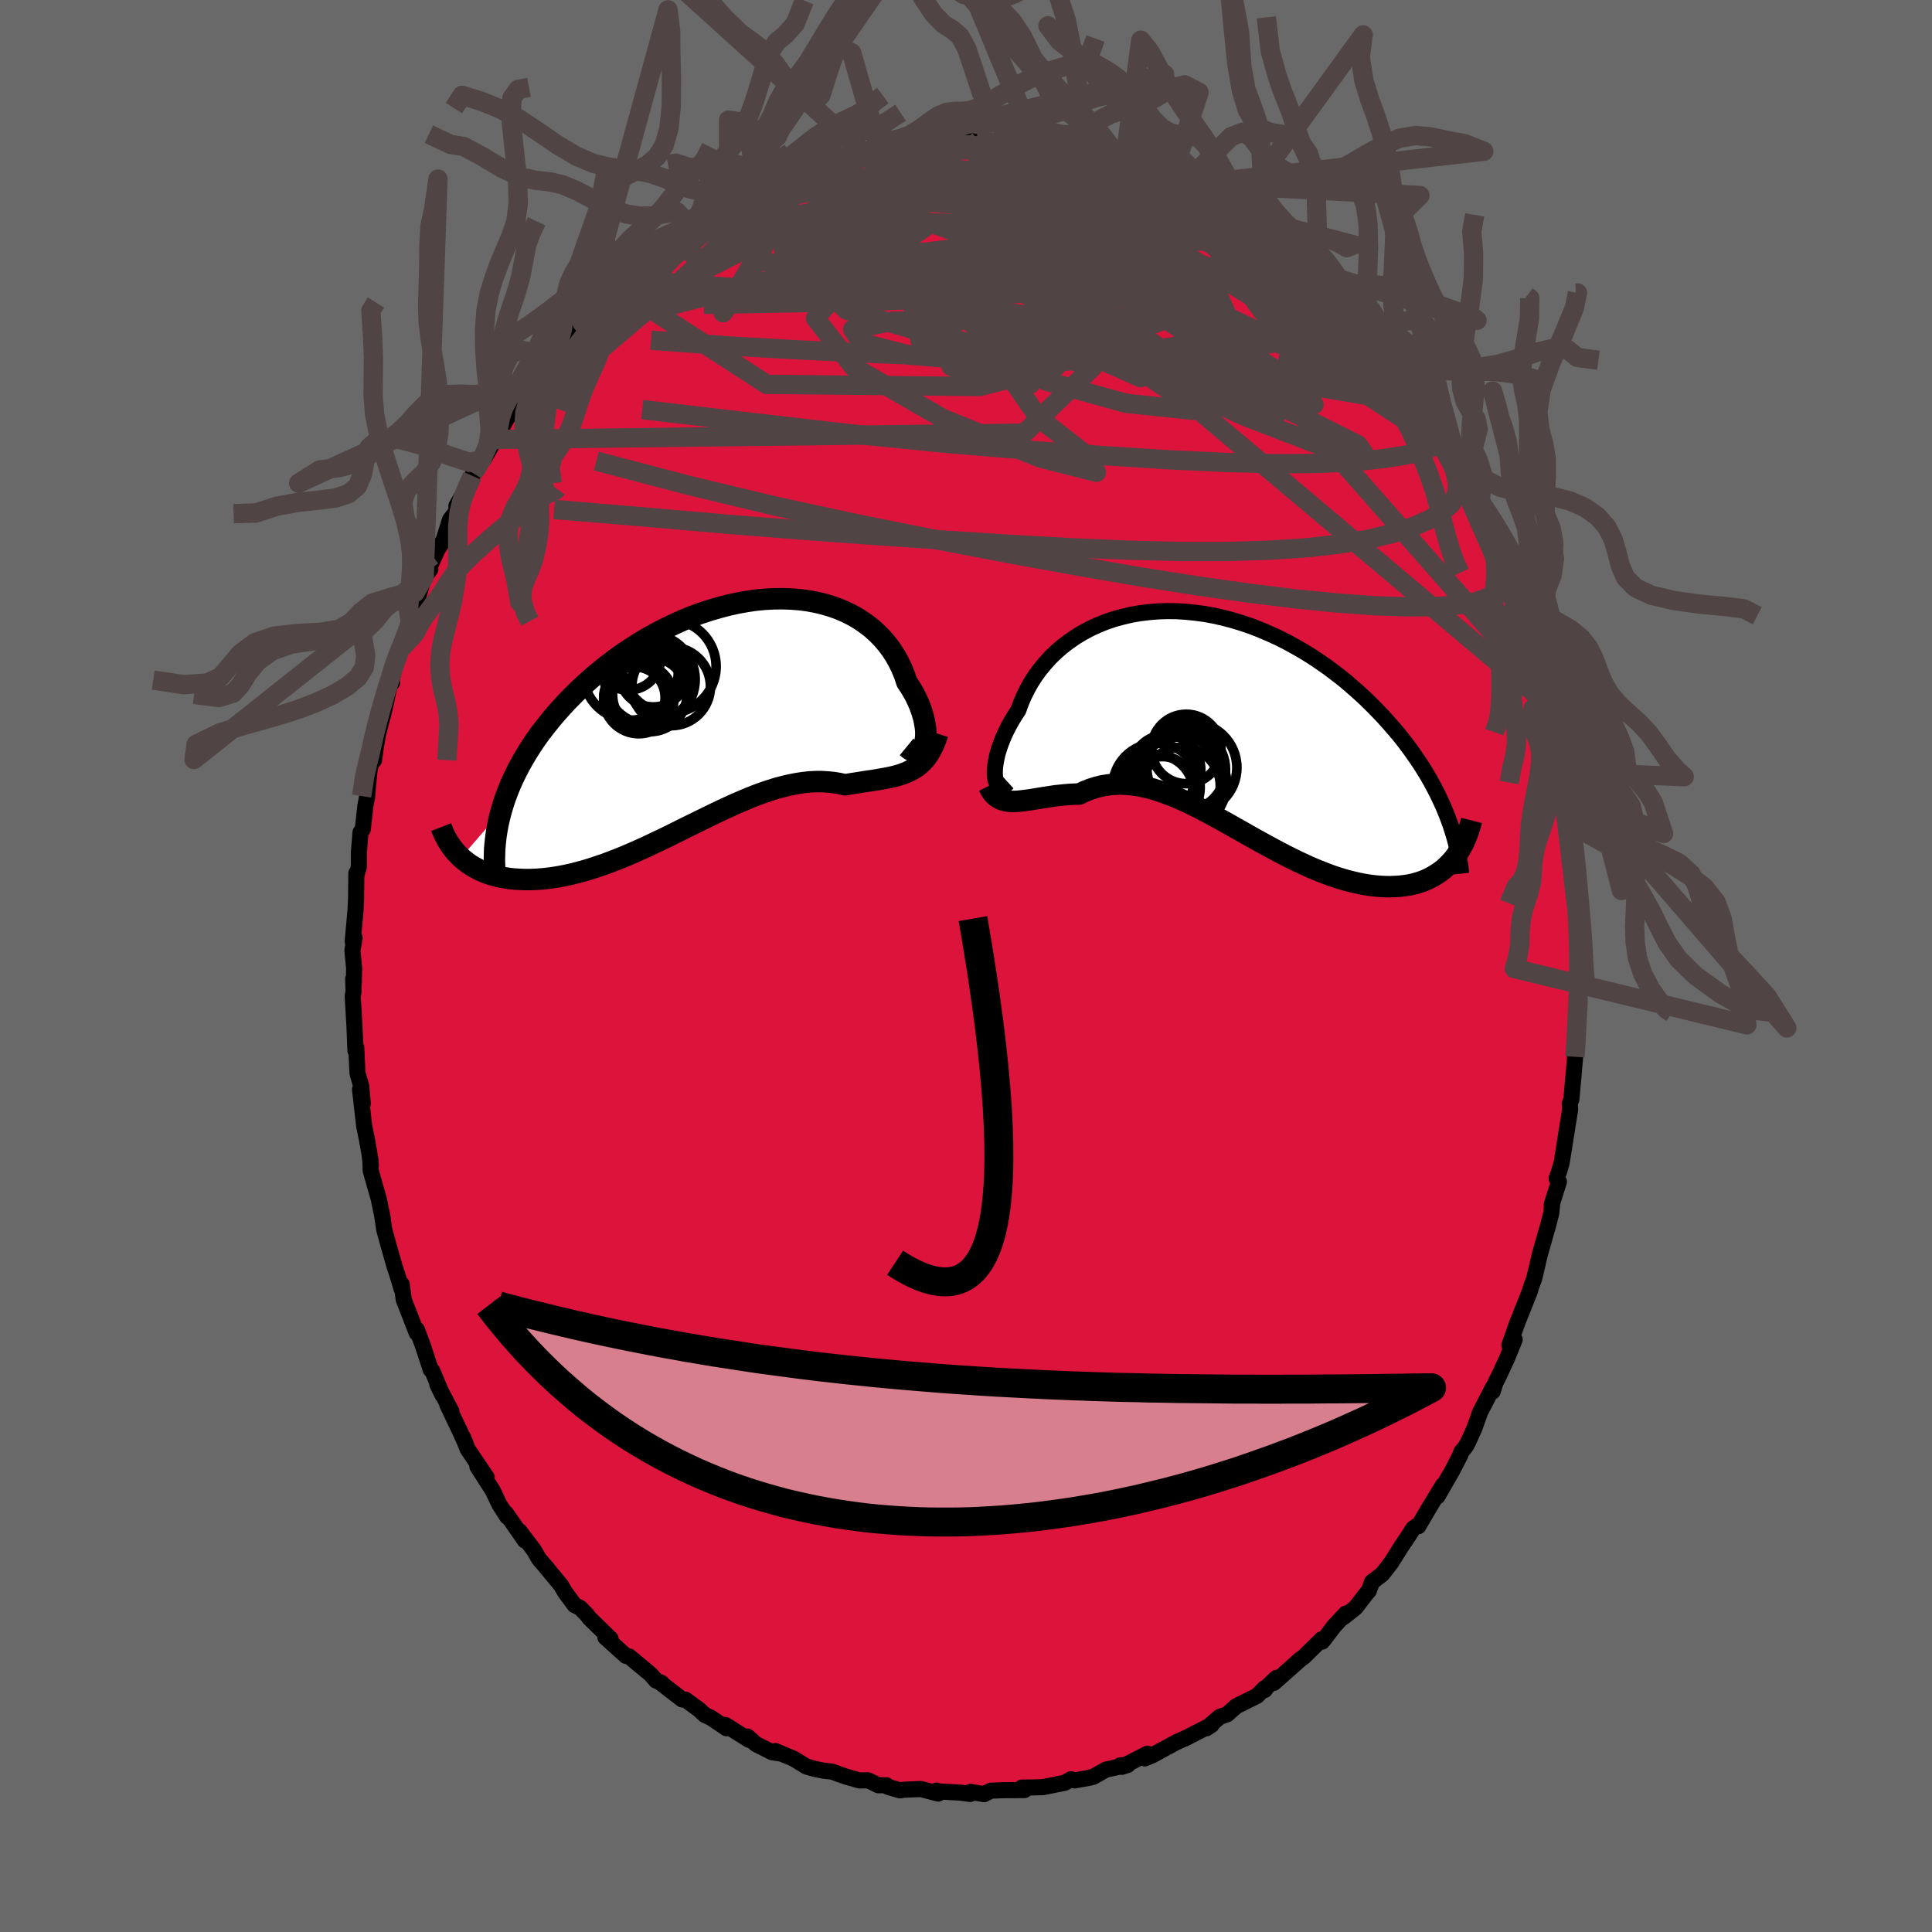 
  <svg viewBox="-100 -100 200 200" xmlns="http://www.w3.org/2000/svg" width="500" height="500" id="face-svg">
    <defs>
      <clipPath id="leftEyeClipPath">
        <polyline points="22.07,2.71 22.13,2.42 22.17,2.09 22.18,1.74 22.17,1.36 22.12,0.96 22.05,0.55 21.96,0.11 21.83,-0.33 21.68,-0.79 21.51,-1.25 21.3,-1.72 21.07,-2.2 20.81,-2.67 20.52,-3.14 20.21,-3.61 19.98,-4.31 19.7,-4.99 19.38,-5.66 19.02,-6.31 18.62,-6.93 18.17,-7.53 17.69,-8.1 17.16,-8.64 16.6,-9.15 15.99,-9.62 15.35,-10.06 14.68,-10.46 13.97,-10.82 13.23,-11.14 12.46,-11.42 11.66,-11.66 10.84,-11.86 9.99,-12.02 9.13,-12.13 8.24,-12.2 7.34,-12.23 6.43,-12.22 5.5,-12.17 4.56,-12.08 3.62,-11.94 2.67,-11.77 1.72,-11.56 0.77,-11.31 -0.18,-11.03 -1.13,-10.72 -2.07,-10.37 -3,-9.99 -3.92,-9.57 -4.83,-9.13 -5.73,-8.67 -6.61,-8.18 -7.48,-7.66 -8.32,-7.12 -9.15,-6.57 -9.96,-5.99 -10.74,-5.4 -11.5,-4.79 -12.24,-4.18 -12.95,-3.55 -13.64,-2.91 -14.3,-2.26 -14.94,-1.61 -15.54,-0.96 -16.13,-0.3 -16.68,0.36 -17.21,1.02 -17.72,1.68 -18.2,2.35 -18.65,3.02 -19.08,3.7 -19.48,4.37 -19.86,5.05 -20.21,5.73 -20.54,6.4 -20.84,7.08 -21.11,7.75 -21.36,8.42 -21.58,9.09 -21.78,9.76 -25.93,14.57 -25.63,14.82 -25.32,15.07 -25,15.3 -24.65,15.51 -24.29,15.71 -23.92,15.9 -23.53,16.07 -23.12,16.23 -22.7,16.36 -22.26,16.48 -21.81,16.59 -21.34,16.67 -20.86,16.74 -20.36,16.79 -19.85,16.82 -19.32,16.84 -18.77,16.84 -18.21,16.82 -17.63,16.78 -17.04,16.72 -16.43,16.64 -15.8,16.54 -15.17,16.42 -14.52,16.28 -13.85,16.11 -13.18,15.93 -12.49,15.72 -11.79,15.49 -11.08,15.25 -10.36,14.98 -9.64,14.7 -8.9,14.4 -8.16,14.08 -7.41,13.75 -6.66,13.41 -5.91,13.05 -5.15,12.69 -4.38,12.32 -3.62,11.94 -2.86,11.56 -2.09,11.18 -1.33,10.81 -0.56,10.43 0.2,10.06 0.95,9.7 1.71,9.35 2.45,9.01 3.2,8.69 3.93,8.38 4.66,8.09 5.38,7.83 6.1,7.59 6.8,7.37 7.5,7.19 8.18,7.03 8.86,6.9 9.52,6.8 10.17,6.73 10.81,6.7 11.44,6.7 12.06,6.74 12.66,6.8 13.25,6.9 13.83,7.03 14.35,6.94 14.87,6.86 15.38,6.78 15.87,6.7 16.36,6.63 16.84,6.56 17.3,6.48 17.76,6.4 18.2,6.32 18.63,6.23 19.05,6.13 19.46,6.01 19.85,5.88 20.23,5.73 20.6,5.55" />
      </clipPath>
      <clipPath id="rightEyeClipPath">
        <polyline points="-22.67,5.67 -22.69,5.35 -22.68,5 -22.65,4.62 -22.59,4.22 -22.51,3.79 -22.41,3.34 -22.27,2.88 -22.11,2.4 -21.92,1.9 -21.71,1.4 -21.47,0.89 -21.2,0.37 -20.91,-0.15 -20.59,-0.67 -20.25,-1.19 -19.99,-1.92 -19.68,-2.64 -19.33,-3.35 -18.94,-4.05 -18.5,-4.73 -18.02,-5.39 -17.5,-6.02 -16.95,-6.63 -16.35,-7.21 -15.71,-7.77 -15.04,-8.28 -14.33,-8.77 -13.59,-9.22 -12.82,-9.63 -12.02,-10 -11.2,-10.33 -10.35,-10.62 -9.47,-10.86 -8.58,-11.07 -7.66,-11.23 -6.74,-11.34 -5.79,-11.42 -4.84,-11.45 -3.88,-11.44 -2.91,-11.38 -1.93,-11.28 -0.95,-11.15 0.02,-10.97 1,-10.75 1.97,-10.49 2.93,-10.2 3.89,-9.87 4.84,-9.5 5.77,-9.1 6.69,-8.68 7.6,-8.22 8.49,-7.73 9.37,-7.22 10.22,-6.69 11.05,-6.13 11.87,-5.56 12.66,-4.96 13.43,-4.36 14.17,-3.73 14.89,-3.1 15.59,-2.46 16.26,-1.81 16.9,-1.16 17.53,-0.5 18.12,0.16 18.7,0.82 19.25,1.48 19.78,2.15 20.28,2.82 20.76,3.5 21.22,4.17 21.66,4.85 22.07,5.52 22.46,6.2 22.82,6.87 23.16,7.54 23.48,8.21 23.78,8.87 24.05,9.52 24.73,14.3 24.44,14.62 24.14,14.93 23.82,15.22 23.48,15.49 23.13,15.73 22.76,15.96 22.38,16.17 21.98,16.36 21.56,16.53 21.13,16.67 20.68,16.8 20.21,16.9 19.74,16.97 19.25,17.03 18.74,17.06 18.22,17.08 17.67,17.07 17.12,17.04 16.55,16.99 15.96,16.91 15.36,16.81 14.74,16.68 14.12,16.53 13.48,16.36 12.82,16.16 12.16,15.94 11.49,15.69 10.81,15.42 10.11,15.13 9.42,14.82 8.71,14.49 8,14.14 7.28,13.78 6.56,13.4 5.83,13.01 5.1,12.61 4.37,12.21 3.64,11.8 2.91,11.38 2.17,10.97 1.44,10.55 0.71,10.15 -0.02,9.75 -0.75,9.36 -1.47,8.98 -2.19,8.62 -2.9,8.28 -3.61,7.96 -4.32,7.67 -5.02,7.4 -5.71,7.16 -6.39,6.95 -7.07,6.78 -7.74,6.64 -8.4,6.54 -9.05,6.48 -9.7,6.45 -10.33,6.48 -10.96,6.54 -11.58,6.64 -12.18,6.79 -12.78,6.98 -13.36,7.21 -13.94,7.49 -14.45,7.5 -14.96,7.53 -15.45,7.57 -15.94,7.62 -16.42,7.67 -16.88,7.74 -17.34,7.81 -17.79,7.88 -18.23,7.95 -18.65,8.02 -19.07,8.09 -19.47,8.14 -19.86,8.19 -20.23,8.23 -20.6,8.25" />
      </clipPath>
      <filter id="fuzzy">
        <feTurbulence id="turbulence" baseFrequency="0.05" numOctaves="3" type="noise" result="noise" />
        <feDisplacementMap in="SourceGraphic" in2="noise" scale="2" />
      </filter>
      <linearGradient id="rainbowGradient" x1="0%" y1="0%" x2="100%" y2="0%">
        <stop offset="0%" style="stop-color: rgb(0, 0, 0); stop-opacity: 1" />
        <stop offset="50%" style="stop-color: rgb(50, 205, 50); stop-opacity: 1" />
        <stop offset="100%" style="stop-color: rgb(148, 0, 211); stop-opacity: 1" />
      </linearGradient>
    </defs>
    <rect x="-100" y="-100" width="100%" height="100%" fill="rgb(105, 105, 105)" />
    <polyline id="faceContour" points="63.37,0.29 63.5,1.55 63.42,4.78 63.26,3.63 63.41,4.21 63.15,6.5 63.19,7.78 63.04,9.4 63.06,9.37 62.67,13.79 62.5,14.27 62.54,14.84 62.44,15.48 62.02,18.12 61.66,20.37 61.4,21.27 61.14,21.99 61.38,22.33 60.63,24.7 60.67,24.72 60.59,25.57 60.2,27.09 60.11,27.37 59.41,29.84 58.82,32.36 58.49,33.23 58.39,33.6 58.36,33.7 57.04,37.01 56.25,39.25 56.8,38.67 56,40.64 55.06,42.66 54.81,43.13 54.52,44.05 54.57,43.58 53.23,46.17 52.61,47.9 51.97,49.31 51.75,49.72 51.27,50.3 51.19,50.58 50.37,52.18 48.81,54.9 49.39,53.72 48.01,55.97 46.82,58 46.64,57.98 46.29,58.23 45.83,58.96 45.06,60.1 44.02,61.76 43.09,62.96 42.03,63.76 41.69,64.7 41.43,64.99 40.32,66.43 39.04,67.44 39.32,67.03 38.1,68.34 37.61,68.99 36.88,69.94 36.82,69.7 34.97,71.52 34.64,71.75 31.87,74.21 32.14,73.69 31.17,74.61 30.92,74.95 30.91,74.76 30.12,75.56 27.97,76.63 27.04,77.46 26.26,77.73 24.9,78.91 25.43,78.55 22.62,79.99 23,79.8 21.73,80.38 19.26,81.72 18.51,82.03 18.79,81.54 16.14,82.9 16.75,82.7 15.95,82.75 15.9,82.88 14.49,83.19 13.18,83.93 12.58,84.07 11.23,84.31 10.87,84.19 10.2,84.56 7.98,85 6.85,85.04 5.78,85.05 6.05,85.31 3.84,85.32 2.57,85.37 1.87,85.73 0.46,85.49 0.44,85.71 -0.61,85.57 -2.99,85.44 -3.04,85.36 -2.87,85.67 -4.67,85.2 -6.42,85.27 -6.83,85.34 -8.08,84.97 -8.24,84.81 -9.07,84.81 -10.13,84.3 -11.03,84.31 -12.47,83.9 -13.89,83.39 -14.75,83.3 -15.68,83.11 -16.52,82.87 -17.86,82.05 -19.73,81.27 -19.23,81.52 -20.07,81.39 -21.73,80.56 -22.62,79.77 -22.46,80.11 -24.9,78.57 -24.79,78.91 -26.39,77.83 -27.05,77.52 -27.59,77.01 -29.03,75.95 -29.38,75.93 -31.63,74.19 -31.52,74.21 -32.09,73.97 -32.64,73.33 -34.88,71.47 -35.2,71.42 -37.33,69.5 -37.08,69.39 -36.79,69.65 -39,67.49 -39.24,67.16 -39.94,66.45 -40.52,66.16 -41.53,64.79 -41.92,64.11 -43.42,62.3 -43.31,62.41 -44.19,61.4 -44.72,60.48 -46.23,58.49 -45.67,59.47 -47.63,56.64 -47.49,57.01 -48.29,55.77 -48.99,54.3 -50.58,51.82 -49.62,52.93 -51.59,50.01 -52.08,48.76 -51.8,49.45 -52.42,48.09 -53.69,45.42 -53.27,46.09 -54.73,43.32 -54.19,44.42 -55.26,41.89 -55.41,41.79 -56.22,39.31 -56.85,37.64 -56.94,37.73 -56.87,37.97 -58.21,34.52 -58.41,32.95 -58.43,33.44 -58.71,32.46 -59.19,30.98 -59.81,28.79 -60.22,27.3 -60.48,25.57 -60.38,26.12 -60.79,24.12 -61.63,21.17 -61.65,20.05 -61.61,20.64 -61.75,19.44 -62.04,17.82 -62.3,16.57 -62.73,12.76 -62.44,14.23 -62.61,12.41 -62.99,11.12 -63.12,8.43 -63.2,8.77 -63.31,6.16 -63.49,3.11 -63.4,2.65 -63.44,1.34 -63.38,1.83 -63.34,0.24 -63.52,-1.6 -63.29,-2.93 -63.49,-2.55 -63.2,-5.7 -63.14,-6.91 -63.11,-9.61 -63.08,-9.46 -62.85,-10.28 -62.85,-11.75 -62.68,-13.84 -62.44,-14.16 -62.17,-16.64 -62.01,-17.44 -61.76,-20.14 -61.47,-21.62 -61.28,-21.3 -60.85,-24.41 -61.18,-22.21 -60.84,-24.12 -60.22,-26.49 -59.52,-29.74 -59.42,-29.32 -59.57,-29.17 -58.83,-32.2 -58.83,-31.74 -58.51,-32.84 -57.52,-35.52 -57.37,-36.11 -56.69,-38.3 -56.09,-40.29 -55.45,-41.08 -55.91,-40.45 -54.66,-43.21 -54.55,-43.36 -54.09,-44.07 -53.41,-46.21 -52.74,-47.07 -52.75,-47.64 -51.47,-49.87 -51.1,-50.74 -51.02,-51.01 -49.92,-52.47 -48.75,-54.51 -48.61,-54.66 -47.7,-56.37 -47.99,-55.98 -47.39,-56.87 -46.63,-58.04 -46.43,-58.43 -44.59,-60.92 -44.02,-61.45 -44.42,-61.34 -42.57,-63.45 -41.56,-64.36 -40.88,-65.66 -40.45,-65.99 -39.74,-66.57 -38.98,-67.6 -38.3,-67.93 -36.9,-69.6 -36.5,-69.89 -36.15,-70.27 -35.34,-71.04 -34.13,-71.9 -32.85,-73.44 -32.97,-73.2 -31.15,-74.61 -30.77,-75.06 -28.67,-76.27 -28.4,-76.39 -28.17,-76.62 -26.08,-77.98 -26.36,-77.82 -25.08,-78.43 -24.79,-78.65 -24.57,-78.83 -21.28,-80.4 -21.71,-80.45 -20.79,-80.81 -18.83,-81.56 -18.01,-82.05 -17.26,-82.31 -17.91,-82.06 -16.26,-82.56 -15.1,-83.18 -14,-83.57 -13.82,-83.35 -12.07,-83.99 -10.68,-84.29 -9,-84.67 -9.34,-84.71 -8.09,-84.64 -6.52,-85.17 -5.95,-85.05 -4.42,-85.38 -3.02,-85.39 -2.4,-85.46 -1.19,-85.57 -1.4,-85.43 0.92,-85.41 -0.13,-85.61 1.12,-85.45 1.36,-85.65 3.37,-85.19 6.03,-85.26 6.25,-85.17 6.91,-85.18 7.38,-84.65 8.55,-84.89 9.81,-84.57 12.07,-83.9 11.33,-84.35 11.75,-84.23 15.12,-82.98 14.05,-83.6 15.63,-82.79 16.44,-82.41 18.35,-81.87 18.23,-81.86 20,-81.06 21.47,-80.5 20.25,-81.16 21.59,-80.29 24.31,-78.88 24.32,-79.09 24.9,-78.65 25.56,-78.31 28.5,-76.63 27.76,-76.89 28.29,-76.6 28.5,-76.55 29.74,-75.69 31.68,-74.24 31.28,-74.21 33.53,-72.64 33.95,-72.45 35.19,-70.99 35.14,-71.05 36.6,-69.94 36.96,-69.41 37.26,-69.3 40.11,-66.04 39.6,-67.21 41.2,-64.82 41.53,-64.65 42.2,-63.91 42.73,-63.1 42.52,-63.5 44.89,-60.32 44.34,-61.42 46.49,-58.29 46.13,-58.29 47.49,-56.74 46.94,-57.59 49.08,-54.16 48.93,-54.54 49.28,-53.81 50.47,-51.67 50.01,-52.75 50.81,-50.81 51.63,-49.45 52.46,-48.23 53.04,-46.75 53.54,-46.28 53.81,-45.21 54.61,-43.48 55.66,-41.2 55.73,-41.36 56.48,-38.77 56.85,-38.02 57,-37.2 57.84,-34.78 57.86,-35.05 58.28,-33.28 58.72,-32.67 59.19,-31.25 59.44,-29.57 60.02,-27.25 60,-28.27 60.31,-26.69 60.95,-23.56 60.95,-23.53 61.06,-23.18 61.49,-20.76 61.42,-21.12 61.92,-17.93 62.13,-16.5 62.35,-16.44 62.34,-15.62 62.67,-13.55 62.83,-11.93 63.23,-8.57 63.11,-9.62 63.04,-10.43 63.16,-7.28 63.19,-6.27 63.46,-4.46 63.49,-2.16 63.55,-1.12 63.37,0.29 63.5,1.55" fill="rgb(220, 20, 60)" stroke="black" stroke-width="1.667" stroke-linejoin="round" filter="url(#fuzzy)" />
    <g transform="translate(25.67 -25.29)">
      <polyline id="rightCountour" points="-22.67,5.67 -22.69,5.35 -22.68,5 -22.65,4.62 -22.59,4.22 -22.51,3.79 -22.41,3.34 -22.27,2.88 -22.11,2.4 -21.92,1.9 -21.71,1.4 -21.47,0.89 -21.2,0.37 -20.91,-0.15 -20.59,-0.67 -20.25,-1.19 -19.99,-1.92 -19.68,-2.64 -19.33,-3.35 -18.94,-4.05 -18.5,-4.73 -18.02,-5.39 -17.5,-6.02 -16.95,-6.63 -16.35,-7.21 -15.71,-7.77 -15.04,-8.28 -14.33,-8.77 -13.59,-9.22 -12.82,-9.63 -12.02,-10 -11.2,-10.33 -10.35,-10.62 -9.47,-10.86 -8.58,-11.07 -7.66,-11.23 -6.74,-11.34 -5.79,-11.42 -4.84,-11.45 -3.88,-11.44 -2.91,-11.38 -1.93,-11.28 -0.95,-11.15 0.02,-10.97 1,-10.75 1.97,-10.49 2.93,-10.2 3.89,-9.87 4.84,-9.5 5.77,-9.1 6.69,-8.68 7.6,-8.22 8.49,-7.73 9.37,-7.22 10.22,-6.69 11.05,-6.13 11.87,-5.56 12.66,-4.96 13.43,-4.36 14.17,-3.73 14.89,-3.1 15.59,-2.46 16.26,-1.81 16.9,-1.16 17.53,-0.5 18.12,0.16 18.7,0.82 19.25,1.48 19.78,2.15 20.28,2.82 20.76,3.5 21.22,4.17 21.66,4.85 22.07,5.52 22.46,6.2 22.82,6.87 23.16,7.54 23.48,8.21 23.78,8.87 24.05,9.52 24.73,14.3 24.44,14.62 24.14,14.93 23.82,15.22 23.48,15.49 23.13,15.73 22.76,15.96 22.38,16.17 21.98,16.36 21.56,16.53 21.13,16.67 20.68,16.8 20.21,16.9 19.74,16.97 19.25,17.03 18.74,17.06 18.22,17.08 17.67,17.07 17.12,17.04 16.55,16.99 15.96,16.91 15.36,16.81 14.74,16.68 14.12,16.53 13.48,16.36 12.82,16.16 12.16,15.94 11.49,15.69 10.81,15.42 10.11,15.13 9.42,14.82 8.71,14.49 8,14.14 7.28,13.78 6.56,13.4 5.83,13.01 5.1,12.61 4.37,12.21 3.64,11.8 2.91,11.38 2.17,10.97 1.44,10.55 0.71,10.15 -0.02,9.75 -0.75,9.36 -1.47,8.98 -2.19,8.62 -2.9,8.28 -3.61,7.96 -4.32,7.67 -5.02,7.4 -5.71,7.16 -6.39,6.95 -7.07,6.78 -7.74,6.64 -8.4,6.54 -9.05,6.48 -9.7,6.45 -10.33,6.48 -10.96,6.54 -11.58,6.64 -12.18,6.79 -12.78,6.98 -13.36,7.21 -13.94,7.49 -14.45,7.5 -14.96,7.53 -15.45,7.57 -15.94,7.62 -16.42,7.67 -16.88,7.74 -17.34,7.81 -17.79,7.88 -18.23,7.95 -18.65,8.02 -19.07,8.09 -19.47,8.14 -19.86,8.19 -20.23,8.23 -20.6,8.25" fill="white" stroke="white" stroke-width="0" stroke-linejoin="round" filter="url(#fuzzy)" />
    </g>
    <g transform="translate(-26.34 -25.79)">
      <polyline id="leftCountour" points="22.07,2.71 22.13,2.42 22.17,2.09 22.18,1.74 22.17,1.36 22.12,0.96 22.05,0.55 21.96,0.11 21.83,-0.33 21.68,-0.79 21.51,-1.25 21.3,-1.72 21.07,-2.2 20.81,-2.67 20.52,-3.14 20.21,-3.61 19.98,-4.31 19.7,-4.99 19.38,-5.66 19.02,-6.31 18.62,-6.93 18.17,-7.53 17.69,-8.1 17.16,-8.64 16.6,-9.15 15.99,-9.62 15.35,-10.06 14.68,-10.46 13.97,-10.82 13.23,-11.14 12.46,-11.42 11.66,-11.66 10.84,-11.86 9.99,-12.02 9.13,-12.13 8.24,-12.2 7.34,-12.23 6.43,-12.22 5.5,-12.17 4.56,-12.08 3.62,-11.94 2.67,-11.77 1.72,-11.56 0.77,-11.31 -0.18,-11.03 -1.13,-10.72 -2.07,-10.37 -3,-9.99 -3.92,-9.57 -4.83,-9.13 -5.73,-8.67 -6.61,-8.18 -7.48,-7.66 -8.32,-7.12 -9.15,-6.57 -9.96,-5.99 -10.74,-5.4 -11.5,-4.79 -12.24,-4.18 -12.95,-3.55 -13.64,-2.91 -14.3,-2.26 -14.94,-1.61 -15.54,-0.96 -16.13,-0.3 -16.68,0.36 -17.21,1.02 -17.72,1.68 -18.2,2.35 -18.65,3.02 -19.08,3.7 -19.48,4.37 -19.86,5.05 -20.21,5.73 -20.54,6.4 -20.84,7.08 -21.11,7.75 -21.36,8.42 -21.58,9.09 -21.78,9.76 -25.93,14.57 -25.63,14.82 -25.32,15.07 -25,15.3 -24.65,15.51 -24.29,15.71 -23.92,15.9 -23.53,16.07 -23.12,16.23 -22.7,16.36 -22.26,16.48 -21.81,16.59 -21.34,16.67 -20.86,16.74 -20.36,16.79 -19.85,16.82 -19.32,16.84 -18.77,16.84 -18.21,16.82 -17.63,16.78 -17.04,16.72 -16.43,16.64 -15.8,16.54 -15.17,16.42 -14.52,16.28 -13.85,16.11 -13.18,15.93 -12.49,15.72 -11.79,15.49 -11.08,15.25 -10.36,14.98 -9.64,14.7 -8.9,14.4 -8.16,14.08 -7.41,13.75 -6.66,13.41 -5.91,13.05 -5.15,12.69 -4.38,12.32 -3.62,11.94 -2.86,11.56 -2.09,11.18 -1.33,10.81 -0.56,10.43 0.2,10.06 0.95,9.7 1.71,9.35 2.45,9.01 3.2,8.69 3.93,8.38 4.66,8.09 5.38,7.83 6.1,7.59 6.8,7.37 7.5,7.19 8.18,7.03 8.86,6.9 9.52,6.8 10.17,6.73 10.81,6.7 11.44,6.7 12.06,6.74 12.66,6.8 13.25,6.9 13.83,7.03 14.35,6.94 14.87,6.86 15.38,6.78 15.87,6.7 16.36,6.63 16.84,6.56 17.3,6.48 17.76,6.4 18.2,6.32 18.63,6.23 19.05,6.13 19.46,6.01 19.85,5.88 20.23,5.73 20.6,5.55" fill="white" stroke="white" stroke-width="0" stroke-linejoin="round" filter="url(#fuzzy)" />
    </g>
    <g transform="translate(25.67 -25.29)">
      <polyline id="rightUpper" points="-21.31,6.29 -21.53,6.49 -21.73,6.62 -21.92,6.69 -22.08,6.7 -22.23,6.65 -22.36,6.54 -22.47,6.39 -22.56,6.19 -22.63,5.95 -22.67,5.67 -22.69,5.35 -22.68,5 -22.65,4.62 -22.59,4.22 -22.51,3.79 -22.41,3.34 -22.27,2.88 -22.11,2.4 -21.92,1.9 -21.71,1.4 -21.47,0.89 -21.2,0.37 -20.91,-0.15 -20.59,-0.67 -20.25,-1.19 -19.99,-1.92 -19.68,-2.64 -19.33,-3.35 -18.94,-4.05 -18.5,-4.73 -18.02,-5.39 -17.5,-6.02 -16.95,-6.63 -16.35,-7.21 -15.71,-7.77 -15.04,-8.28 -14.33,-8.77 -13.59,-9.22 -12.82,-9.63 -12.02,-10 -11.2,-10.33 -10.35,-10.62 -9.47,-10.86 -8.58,-11.07 -7.66,-11.23 -6.74,-11.34 -5.79,-11.42 -4.84,-11.45 -3.88,-11.44 -2.91,-11.38 -1.93,-11.28 -0.95,-11.15 0.02,-10.97 1,-10.75 1.97,-10.49 2.93,-10.2 3.89,-9.87 4.84,-9.5 5.77,-9.1 6.69,-8.68 7.6,-8.22 8.49,-7.73 9.37,-7.22 10.22,-6.69 11.05,-6.13 11.87,-5.56 12.66,-4.96 13.43,-4.36 14.17,-3.73 14.89,-3.1 15.59,-2.46 16.26,-1.81 16.9,-1.16 17.53,-0.5 18.12,0.16 18.7,0.82 19.25,1.48 19.78,2.15 20.28,2.82 20.76,3.5 21.22,4.17 21.66,4.85 22.07,5.52 22.46,6.2 22.82,6.87 23.16,7.54 23.48,8.21 23.78,8.87 24.05,9.52 24.3,10.18 24.53,10.82 24.73,11.46 24.92,12.09 25.08,12.72 25.22,13.34 25.34,13.95 25.44,14.55 25.53,15.14 25.59,15.73" fill="none" stroke="black" stroke-width="1.667" stroke-linejoin="round" filter="url(#fuzzy)" />
      <polyline id="rightLower" points="-23.33,6.65 -23.14,7.02 -22.93,7.34 -22.7,7.6 -22.45,7.81 -22.18,7.97 -21.9,8.09 -21.6,8.17 -21.28,8.23 -20.94,8.25 -20.6,8.25 -20.23,8.23 -19.86,8.19 -19.47,8.14 -19.07,8.09 -18.65,8.02 -18.23,7.95 -17.79,7.88 -17.34,7.81 -16.88,7.74 -16.42,7.67 -15.94,7.62 -15.45,7.57 -14.96,7.53 -14.45,7.5 -13.94,7.49 -13.36,7.21 -12.78,6.98 -12.18,6.79 -11.58,6.64 -10.96,6.54 -10.33,6.48 -9.7,6.45 -9.05,6.48 -8.4,6.54 -7.74,6.64 -7.07,6.78 -6.39,6.95 -5.71,7.16 -5.02,7.4 -4.32,7.67 -3.61,7.96 -2.9,8.28 -2.19,8.62 -1.47,8.98 -0.75,9.36 -0.02,9.75 0.71,10.15 1.44,10.55 2.17,10.97 2.91,11.38 3.64,11.8 4.37,12.21 5.1,12.61 5.83,13.01 6.56,13.4 7.28,13.78 8,14.14 8.71,14.49 9.42,14.82 10.11,15.13 10.81,15.42 11.49,15.69 12.16,15.94 12.82,16.16 13.48,16.36 14.12,16.53 14.74,16.68 15.36,16.81 15.96,16.91 16.55,16.99 17.12,17.04 17.67,17.07 18.22,17.08 18.74,17.06 19.25,17.03 19.74,16.97 20.21,16.9 20.68,16.8 21.13,16.67 21.56,16.53 21.98,16.36 22.38,16.17 22.76,15.96 23.13,15.73 23.48,15.49 23.82,15.22 24.14,14.93 24.44,14.62 24.73,14.3 25,13.96 25.25,13.6 25.48,13.23 25.7,12.84 25.9,12.44 26.08,12.02 26.25,11.59 26.4,11.15 26.54,10.69 26.66,10.22" fill="none" stroke="black" stroke-width="2.222" stroke-linejoin="round" filter="url(#fuzzy)" />
      <circle r="3.998" cx="-3.341" cy="6.647" stroke="black" fill="none" stroke-width="1.0" filter="url(#fuzzy)" clip-path="url(#rightEyeClipPath)" /><circle r="4.29" cx="-3.096" cy="4.932" stroke="black" fill="none" stroke-width="1.0" filter="url(#fuzzy)" clip-path="url(#rightEyeClipPath)" /><circle r="3.594" cx="-2.871" cy="2.822" stroke="black" fill="none" stroke-width="1.0" filter="url(#fuzzy)" clip-path="url(#rightEyeClipPath)" /><circle r="3.128" cx="-5.316" cy="6.737" stroke="black" fill="none" stroke-width="1.0" filter="url(#fuzzy)" clip-path="url(#rightEyeClipPath)" /><circle r="4.662" cx="-2.291" cy="4.747" stroke="black" fill="none" stroke-width="1.0" filter="url(#fuzzy)" clip-path="url(#rightEyeClipPath)" /><circle r="4.71" cx="-3.446" cy="6.247" stroke="black" fill="none" stroke-width="1.0" filter="url(#fuzzy)" clip-path="url(#rightEyeClipPath)" /><circle r="4.528" cx="-5.956" cy="6.767" stroke="black" fill="none" stroke-width="1.0" filter="url(#fuzzy)" clip-path="url(#rightEyeClipPath)" /><circle r="3.922" cx="-6.031" cy="7.307" stroke="black" fill="none" stroke-width="1.0" filter="url(#fuzzy)" clip-path="url(#rightEyeClipPath)" /><circle r="3.604" cx="-4.971" cy="4.957" stroke="black" fill="none" stroke-width="1.0" filter="url(#fuzzy)" clip-path="url(#rightEyeClipPath)" /><circle r="4.852" cx="-3.551" cy="6.412" stroke="black" fill="none" stroke-width="1.0" filter="url(#fuzzy)" clip-path="url(#rightEyeClipPath)" />
      </g>
    <g transform="translate(-26.34 -25.79)">
      <polyline id="leftUpper" points="20.19,3.11 20.47,3.34 20.73,3.5 20.97,3.59 21.2,3.62 21.4,3.59 21.58,3.5 21.74,3.37 21.87,3.19 21.99,2.97 22.07,2.71 22.13,2.42 22.17,2.09 22.18,1.74 22.17,1.36 22.12,0.96 22.05,0.55 21.96,0.11 21.83,-0.33 21.68,-0.79 21.51,-1.25 21.3,-1.72 21.07,-2.2 20.81,-2.67 20.52,-3.14 20.21,-3.61 19.98,-4.31 19.7,-4.99 19.38,-5.66 19.02,-6.31 18.62,-6.93 18.17,-7.53 17.69,-8.1 17.16,-8.64 16.6,-9.15 15.99,-9.62 15.35,-10.06 14.68,-10.46 13.97,-10.82 13.23,-11.14 12.46,-11.42 11.66,-11.66 10.84,-11.86 9.99,-12.02 9.13,-12.13 8.24,-12.2 7.34,-12.23 6.43,-12.22 5.5,-12.17 4.56,-12.08 3.62,-11.94 2.67,-11.77 1.72,-11.56 0.77,-11.31 -0.18,-11.03 -1.13,-10.72 -2.07,-10.37 -3,-9.99 -3.92,-9.57 -4.83,-9.13 -5.73,-8.67 -6.61,-8.18 -7.48,-7.66 -8.32,-7.12 -9.15,-6.57 -9.96,-5.99 -10.74,-5.4 -11.5,-4.79 -12.24,-4.18 -12.95,-3.55 -13.64,-2.91 -14.3,-2.26 -14.94,-1.61 -15.54,-0.96 -16.13,-0.3 -16.68,0.36 -17.21,1.02 -17.72,1.68 -18.2,2.35 -18.65,3.02 -19.08,3.7 -19.48,4.37 -19.86,5.05 -20.21,5.73 -20.54,6.4 -20.84,7.08 -21.11,7.75 -21.36,8.42 -21.58,9.09 -21.78,9.76 -21.95,10.42 -22.1,11.08 -22.22,11.73 -22.32,12.38 -22.39,13.02 -22.45,13.66 -22.47,14.3 -22.48,14.93 -22.46,15.55 -22.42,16.17" fill="none" stroke="black" stroke-width="2.222" stroke-linejoin="round" filter="url(#fuzzy)" />
      <polyline id="leftLower" points="23.41,1.74 23.21,2.36 22.98,2.91 22.74,3.41 22.48,3.84 22.21,4.23 21.92,4.57 21.61,4.87 21.29,5.13 20.95,5.36 20.6,5.55 20.23,5.73 19.85,5.88 19.46,6.01 19.05,6.13 18.63,6.23 18.2,6.32 17.76,6.4 17.3,6.48 16.84,6.56 16.36,6.63 15.87,6.7 15.38,6.78 14.87,6.86 14.35,6.94 13.83,7.03 13.25,6.9 12.66,6.8 12.06,6.74 11.44,6.7 10.81,6.7 10.17,6.73 9.52,6.8 8.86,6.9 8.18,7.03 7.5,7.19 6.8,7.37 6.1,7.59 5.38,7.83 4.66,8.09 3.93,8.38 3.2,8.69 2.45,9.01 1.71,9.35 0.95,9.7 0.2,10.06 -0.56,10.43 -1.33,10.81 -2.09,11.18 -2.86,11.56 -3.62,11.94 -4.38,12.32 -5.15,12.69 -5.91,13.05 -6.66,13.41 -7.41,13.75 -8.16,14.08 -8.9,14.4 -9.64,14.7 -10.36,14.98 -11.08,15.25 -11.79,15.49 -12.49,15.72 -13.18,15.93 -13.85,16.11 -14.52,16.28 -15.17,16.42 -15.8,16.54 -16.43,16.64 -17.04,16.72 -17.63,16.78 -18.21,16.82 -18.77,16.84 -19.32,16.84 -19.85,16.82 -20.36,16.79 -20.86,16.74 -21.34,16.67 -21.81,16.59 -22.26,16.48 -22.7,16.36 -23.12,16.23 -23.53,16.07 -23.92,15.9 -24.29,15.71 -24.65,15.51 -25,15.3 -25.32,15.07 -25.63,14.82 -25.93,14.57 -26.2,14.3 -26.47,14.02 -26.71,13.73 -26.94,13.42 -27.15,13.11 -27.35,12.79 -27.53,12.46 -27.7,12.12 -27.85,11.77 -27.99,11.41" fill="none" stroke="black" stroke-width="2.222" stroke-linejoin="round" filter="url(#fuzzy)" />
      <circle r="3.192" cx="-5.216" cy="-3.15" stroke="black" fill="none" stroke-width="1.0" filter="url(#fuzzy)" clip-path="url(#leftEyeClipPath)" /><circle r="3.534" cx="-6.031" cy="-4.56" stroke="black" fill="none" stroke-width="1.0" filter="url(#fuzzy)" clip-path="url(#leftEyeClipPath)" /><circle r="4.842" cx="-4.371" cy="-5.225" stroke="black" fill="none" stroke-width="1.0" filter="url(#fuzzy)" clip-path="url(#leftEyeClipPath)" /><circle r="4.922" cx="-8.371" cy="-4.58" stroke="black" fill="none" stroke-width="1.0" filter="url(#fuzzy)" clip-path="url(#leftEyeClipPath)" /><circle r="3.358" cx="-8.616" cy="-6.13" stroke="black" fill="none" stroke-width="1.0" filter="url(#fuzzy)" clip-path="url(#leftEyeClipPath)" /><circle r="4.068" cx="-4.181" cy="-3.155" stroke="black" fill="none" stroke-width="1.0" filter="url(#fuzzy)" clip-path="url(#leftEyeClipPath)" /><circle r="3.636" cx="-7.531" cy="-1.89" stroke="black" fill="none" stroke-width="1.0" filter="url(#fuzzy)" clip-path="url(#leftEyeClipPath)" /><circle r="3.176" cx="-7.981" cy="-2.005" stroke="black" fill="none" stroke-width="1.0" filter="url(#fuzzy)" clip-path="url(#leftEyeClipPath)" /><circle r="3.852" cx="-6.396" cy="-2.315" stroke="black" fill="none" stroke-width="1.0" filter="url(#fuzzy)" clip-path="url(#leftEyeClipPath)" /><circle r="4.684" cx="-6.381" cy="-3.865" stroke="black" fill="none" stroke-width="1.0" filter="url(#fuzzy)" clip-path="url(#leftEyeClipPath)" />
    </g>
    <g id="hairs">
      <polyline points="-24.79,-78.65 -23.86,-79.15 -22.66,-79.79 -21.65,-80.31 -20.83,-80.71 -20.19,-80.98 -19.79,-81.13 -19.66,-81.13 -19.8,-80.98 -20.19,-80.68 -20.87,-80.22 -21.9,-79.56 -23.35,-78.65 -25.25,-77.47 -27.62,-76.03 -30.49,-74.28" fill="none" stroke="rgb(80, 68, 68)" stroke-width="2" stroke-linejoin="round" filter="url(#fuzzy)" /><polyline points="-32.97,-73.2 -31.52,-74.3 -30.21,-75.17 -28.91,-75.94 -27.63,-76.66 -26.36,-77.34 -25.11,-78 -23.87,-78.64 -22.65,-79.26 -21.44,-79.87 -20.27,-80.46 -19.16,-81.02 -18.19,-81.53 -17.39,-81.96 -16.82,-82.28 -16.51,-82.48 -16.47,-82.54 -16.69,-82.49 -17.06,-82.36 -17.44,-82.24" fill="none" stroke="rgb(80, 68, 68)" stroke-width="2" stroke-linejoin="round" filter="url(#fuzzy)" /><polyline points="20,-81.06 20.68,-80.81 21.02,-80.59 21.47,-80.23 21.86,-79.83 22.03,-79.47 21.92,-79.16 21.48,-78.9 20.7,-78.69 19.52,-78.55 17.95,-78.47 16,-78.42 13.69,-78.38 11.03,-78.37 7.97,-78.4 4.5,-78.51 0.56,-78.74 -3.94,-79.07 -9.13,-79.47 -15.11,-79.9" fill="none" stroke="rgb(80, 68, 68)" stroke-width="2" stroke-linejoin="round" filter="url(#fuzzy)" /><polyline points="-16.26,-82.56 -15.19,-83.04 -14.18,-83.37 -13.11,-83.65 -11.98,-83.93 -10.88,-84.19 -9.9,-84.42 -9.08,-84.59 -8.42,-84.71 -7.93,-84.77 -7.65,-84.77 -7.62,-84.71 -7.88,-84.58 -8.47,-84.37 -9.42,-84.07 -10.71,-83.69 -12.3,-83.27 -14.13,-82.81 -16.25,-82.29" fill="none" stroke="rgb(80, 68, 68)" stroke-width="2" stroke-linejoin="round" filter="url(#fuzzy)" /><polyline points="20.25,-81.16 21.83,-80.21 23.34,-79.33 24.64,-78.53 25.89,-77.68 27.16,-76.77 28.41,-75.82 29.64,-74.86 30.84,-73.88 32.04,-72.89 33.24,-71.88 34.45,-70.87 35.6,-69.9 36.66,-69.01 37.59,-68.24 38.37,-67.59 38.99,-67.08 39.45,-66.71 39.74,-66.49 39.83,-66.47 39.66,-66.71 39.04,-67.38" fill="none" stroke="rgb(80, 68, 68)" stroke-width="2" stroke-linejoin="round" filter="url(#fuzzy)" /><polyline points="55.66,-41.2 55.73,-40.66 55.56,-39.69 55,-38.82 54.01,-38.14 52.59,-37.65 50.73,-37.35 48.41,-37.2 45.63,-37.18 42.37,-37.29 38.61,-37.56 34.33,-37.98 29.52,-38.57 24.16,-39.32 18.25,-40.25 11.79,-41.36 4.76,-42.63 -2.82,-44.08 -10.95,-45.71 -19.58,-47.57 -28.68,-49.75 -38.27,-52.27" fill="none" stroke="rgb(80, 68, 68)" stroke-width="2" stroke-linejoin="round" filter="url(#fuzzy)" /><polyline points="28.29,-76.6 28.84,-76.27 29.75,-75.61 30.64,-74.89 31.41,-74.25 32,-73.71 32.38,-73.3 32.5,-73.06 32.37,-72.97 31.99,-73.04 31.33,-73.27 30.37,-73.67 29.07,-74.27 27.37,-75.13 25.22,-76.28 22.6,-77.76 19.44,-79.59 15.58,-81.82" fill="none" stroke="rgb(80, 68, 68)" stroke-width="2" stroke-linejoin="round" filter="url(#fuzzy)" /><polyline points="24.9,-78.65 26.03,-78.01 27.15,-77.31 28,-76.75 28.76,-76.22 29.56,-75.63 30.44,-74.97 31.36,-74.26 32.26,-73.55 33.07,-72.89 33.76,-72.32 34.3,-71.86 34.65,-71.53 34.83,-71.35 34.82,-71.3 34.64,-71.38 34.26,-71.61 33.69,-71.99 32.91,-72.54 31.88,-73.3 30.5,-74.33 28.69,-75.69 26.52,-77.33" fill="none" stroke="rgb(80, 68, 68)" stroke-width="2" stroke-linejoin="round" filter="url(#fuzzy)" /><polyline points="-5.95,-85.05 -4.48,-85.23 -3,-85.24 -1.51,-85.16 0.01,-85.02 1.56,-84.85 3.13,-84.65 4.74,-84.44 6.39,-84.21 8.08,-83.99 9.74,-83.77 11.23,-83.6 12.41,-83.49 13.21,-83.44 13.87,-83.38" fill="none" stroke="rgb(80, 68, 68)" stroke-width="2" stroke-linejoin="round" filter="url(#fuzzy)" /><polyline points="-12.07,-83.99 -10.81,-84.26 -9.88,-84.45 -9.16,-84.55 -8.5,-84.6 -7.9,-84.6 -7.39,-84.54 -7.05,-84.4 -6.93,-84.17 -7.08,-83.83 -7.53,-83.39 -8.27,-82.83 -9.3,-82.14 -10.6,-81.33 -12.15,-80.38 -13.93,-79.3 -15.96,-78.08 -18.29,-76.73 -21.01,-75.21 -24.17,-73.53 -27.8,-71.69 -31.83,-69.72 -36.2,-67.68" fill="none" stroke="rgb(80, 68, 68)" stroke-width="2" stroke-linejoin="round" filter="url(#fuzzy)" /><polyline points="20,-81.06 20.72,-80.8 21.2,-80.57 21.88,-80.18 22.6,-79.75 23.21,-79.36 23.65,-79.01 23.89,-78.71 23.92,-78.47 23.73,-78.29 23.33,-78.17 22.74,-78.09 21.97,-78.03 20.98,-78 19.74,-78.02 18.19,-78.11 16.29,-78.28 14.01,-78.57 11.35,-78.98 8.32,-79.5 4.93,-80.14 1.16,-80.86 -3.12,-81.65 -8.07,-82.5" fill="none" stroke="rgb(80, 68, 68)" stroke-width="2" stroke-linejoin="round" filter="url(#fuzzy)" /><polyline points="-17.91,-82.06 -16.38,-82.54 -14.84,-82.95 -13.22,-83.26 -11.43,-83.53 -9.47,-83.79 -7.43,-84.03 -5.4,-84.25 -3.45,-84.44 -1.61,-84.59 0.08,-84.73 1.61,-84.87 2.95,-85 4.12,-85.11 5.13,-85.2" fill="none" stroke="rgb(80, 68, 68)" stroke-width="2" stroke-linejoin="round" filter="url(#fuzzy)" /><polyline points="41.53,-64.65 41.95,-64.02 42.05,-63.5 41.93,-62.95 41.55,-62.4 40.84,-61.91 39.73,-61.56 38.16,-61.38 36.11,-61.38 33.57,-61.55 30.53,-61.89 26.96,-62.39 22.86,-63.07 18.23,-63.95 13.07,-65.01 7.39,-66.25 1.15,-67.65 -5.67,-69.23 -13.12,-71.03 -21.32,-73.06" fill="none" stroke="rgb(80, 68, 68)" stroke-width="2" stroke-linejoin="round" filter="url(#fuzzy)" /><polyline points="-21.71,-80.45 -20.45,-80.85 -18.91,-81.18 -17.36,-81.35 -15.74,-81.37 -13.94,-81.29 -11.9,-81.15 -9.61,-80.97 -7.1,-80.73 -4.42,-80.44 -1.61,-80.12 1.26,-79.76 4.15,-79.38 7.04,-78.96 9.93,-78.52 12.81,-78.06 15.67,-77.57 18.48,-77.09 21.18,-76.63 23.69,-76.23 26,-75.88 28.11,-75.63" fill="none" stroke="rgb(80, 68, 68)" stroke-width="2" stroke-linejoin="round" filter="url(#fuzzy)" /><polyline points="41.53,-64.65 42,-64.05 42.22,-63.62 42.3,-63.24 42.19,-62.94 41.79,-62.82 41.02,-62.97 39.8,-63.44 38.13,-64.27 35.98,-65.46 33.32,-67.02 30.1,-68.97 26.28,-71.34 21.9,-74.16 17.01,-77.44 11.7,-81.15" fill="none" stroke="rgb(80, 68, 68)" stroke-width="2" stroke-linejoin="round" filter="url(#fuzzy)" /><polyline points="35.14,-71.05 36.2,-70.18 37.01,-69.4 37.84,-68.56 38.64,-67.73 39.31,-66.99 39.81,-66.38 40.15,-65.91 40.33,-65.57 40.37,-65.34 40.27,-65.2 40.02,-65.16 39.6,-65.25 38.97,-65.49 38.11,-65.92 37.01,-66.57 35.65,-67.43 34.03,-68.52 32.12,-69.85 29.89,-71.44 27.31,-73.3 24.39,-75.46 21.16,-77.88 17.86,-80.49" fill="none" stroke="rgb(80, 68, 68)" stroke-width="2" stroke-linejoin="round" filter="url(#fuzzy)" /><polyline points="21.47,-80.5 21.2,-80.62 21.94,-80.19 22.83,-79.7 23.56,-79.29 24.08,-78.96 24.39,-78.7 24.44,-78.53 24.22,-78.46 23.7,-78.5 22.91,-78.62 21.85,-78.81 20.48,-79.08 18.73,-79.45 16.51,-79.98 13.83,-80.68 10.75,-81.58 7.34,-82.67 3.54,-83.95" fill="none" stroke="rgb(80, 68, 68)" stroke-width="2" stroke-linejoin="round" filter="url(#fuzzy)" /><polyline points="-31.15,-74.61 -30.23,-75.17 -28.88,-75.69 -27.38,-76.07 -25.71,-76.37 -23.86,-76.59 -21.82,-76.75 -19.58,-76.86 -17.13,-76.93 -14.48,-76.98 -11.65,-77.01 -8.68,-77.01 -5.62,-76.98 -2.54,-76.91 0.55,-76.81 3.64,-76.67 6.72,-76.5 9.83,-76.31 12.96,-76.11 16.08,-75.9 19.16,-75.72 22.12,-75.58 24.96,-75.48 27.62,-75.45" fill="none" stroke="rgb(80, 68, 68)" stroke-width="2" stroke-linejoin="round" filter="url(#fuzzy)" /><polyline points="15.63,-82.79 16.64,-82.4 17.68,-82.02 18.64,-81.66 19.49,-81.31 20.23,-80.98 20.89,-80.66 21.49,-80.35 21.99,-80.06 22.37,-79.81 22.59,-79.62 22.6,-79.49 22.38,-79.45 21.9,-79.5 21.15,-79.64 20.15,-79.86 18.9,-80.16 17.41,-80.53 15.59,-80.99 13.35,-81.57 10.6,-82.32 7.35,-83.23 3.77,-84.33" fill="none" stroke="rgb(80, 68, 68)" stroke-width="2" stroke-linejoin="round" filter="url(#fuzzy)" /><polyline points="-21.28,-80.4 -20.91,-80.49 -19.35,-80.62 -17.09,-80.66 -14.43,-80.53 -11.47,-80.24 -8.17,-79.83 -4.52,-79.36 -0.51,-78.83 3.79,-78.24 8.34,-77.58 13.08,-76.84 17.95,-76.06 22.79,-75.29 27.37,-74.58" fill="none" stroke="rgb(80, 68, 68)" stroke-width="2" stroke-linejoin="round" filter="url(#fuzzy)" /><polyline points="28.5,-76.55 29.52,-75.66 29.95,-74.83 29.77,-74.1 28.99,-73.45 27.59,-72.86 25.52,-72.35 22.74,-71.9 19.25,-71.47 15.04,-71.05 10.11,-70.61 4.39,-70.17 -2.16,-69.75 -9.61,-69.41 -17.93,-69.23 -27.04,-69.28" fill="none" stroke="rgb(80, 68, 68)" stroke-width="2" stroke-linejoin="round" filter="url(#fuzzy)" /><polyline points="21.59,-80.29 23.38,-79.39 24.45,-78.83 25.44,-78.24 26.49,-77.58 27.52,-76.89 28.5,-76.22 29.43,-75.55 30.35,-74.87 31.27,-74.17 32.18,-73.48 33.02,-72.82 33.77,-72.23 34.38,-71.74 34.83,-71.37 35.11,-71.13 35.21,-71.04 35.1,-71.11 34.78,-71.35 34.22,-71.78 33.38,-72.44 32.24,-73.34 30.86,-74.44 29.34,-75.64" fill="none" stroke="rgb(80, 68, 68)" stroke-width="2" stroke-linejoin="round" filter="url(#fuzzy)" /><polyline points="36.6,-69.94 36.97,-69.39 37.47,-68.57 37.8,-67.69 37.79,-66.91 37.38,-66.26 36.58,-65.74 35.4,-65.29 33.87,-64.9 31.98,-64.51 29.73,-64.13 27.1,-63.77 24.04,-63.44 20.55,-63.18 16.59,-63 12.17,-62.91 7.28,-62.92 1.91,-63.01 -3.97,-63.19 -10.37,-63.44 -17.3,-63.78 -24.73,-64.2 -32.61,-64.78" fill="none" stroke="rgb(80, 68, 68)" stroke-width="2" stroke-linejoin="round" filter="url(#fuzzy)" /><polyline points="36.6,-69.94 37.12,-69.33 38.04,-68.35 39.09,-67.23 40.08,-66.14 40.98,-65.12 41.78,-64.17 42.52,-63.28 43.21,-62.43 43.87,-61.61 44.48,-60.82 45.03,-60.1 45.48,-59.5 45.8,-59.06 45.96,-58.8 45.97,-58.74 45.83,-58.87 45.52,-59.2 45.05,-59.75 44.39,-60.54 43.5,-61.61 42.35,-63 40.87,-64.77 38.97,-67.01" fill="none" stroke="rgb(80, 68, 68)" stroke-width="2" stroke-linejoin="round" filter="url(#fuzzy)" /><polyline points="1.12,-85.45 2.08,-85.39 3.88,-85.06 5.85,-84.62 7.77,-84.09 9.66,-83.47 11.61,-82.77 13.67,-82.01 15.81,-81.21 17.92,-80.41 19.95,-79.64 21.84,-78.92 23.55,-78.28 25.04,-77.75 26.25,-77.37 27.24,-77.06" fill="none" stroke="rgb(80, 68, 68)" stroke-width="2" stroke-linejoin="round" filter="url(#fuzzy)" /><polyline points="-32.97,-73.2 -31.41,-74.27 -29.75,-75.06 -27.88,-75.7 -25.8,-76.26 -23.5,-76.76 -20.97,-77.22 -18.24,-77.66 -15.31,-78.07 -12.2,-78.5 -8.93,-78.95 -5.54,-79.42 -2.08,-79.89 1.4,-80.35 4.88,-80.76 8.34,-81.1 11.67,-81.4 14.84,-81.69" fill="none" stroke="rgb(80, 68, 68)" stroke-width="2" stroke-linejoin="round" filter="url(#fuzzy)" /><polyline points="29.74,-75.69 30.73,-74.7 30.85,-73.96 30.37,-73.29 29.22,-72.67 27.33,-72.12 24.65,-71.62 21.2,-71.15 16.97,-70.67 11.93,-70.17 6.03,-69.66 -0.79,-69.21 -8.57,-68.86 -17.32,-68.66 -27.13,-68.49" fill="none" stroke="rgb(80, 68, 68)" stroke-width="2" stroke-linejoin="round" filter="url(#fuzzy)" /><polyline points="-26.36,-77.82 -25.44,-78.28 -24.68,-78.69 -23.84,-79.13 -22.99,-79.56 -22.22,-79.91 -21.58,-80.15 -21.13,-80.26 -20.87,-80.23 -20.81,-80.07 -20.93,-79.76 -21.22,-79.31 -21.68,-78.73 -22.31,-77.98 -23.15,-77.06 -24.22,-75.94 -25.58,-74.6 -27.24,-73.03 -29.24,-71.22 -31.59,-69.15 -34.28,-66.83 -37.3,-64.26 -40.61,-61.54 -44.13,-58.79" fill="none" stroke="rgb(80, 68, 68)" stroke-width="2" stroke-linejoin="round" filter="url(#fuzzy)" /><polyline points="49.08,-54.16 48.85,-54.15 48.31,-53.74 47.23,-53.29 45.55,-52.89 43.25,-52.53 40.31,-52.22 36.66,-52.03 32.26,-51.99 27.07,-52.12 21.07,-52.4 14.24,-52.83 6.53,-53.39 -2.09,-54.11 -11.63,-55.06 -22.07,-56.26 -33.51,-57.6" fill="none" stroke="rgb(80, 68, 68)" stroke-width="2" stroke-linejoin="round" filter="url(#fuzzy)" /><polyline points="-36.15,-70.27 -35.17,-71.1 -33.95,-72.07 -32.65,-73.06 -31.26,-74.04 -29.78,-75.01 -28.24,-75.96 -26.72,-76.88 -25.26,-77.73 -23.92,-78.5 -22.73,-79.2 -21.68,-79.82 -20.8,-80.35 -20.06,-80.8 -19.46,-81.16 -18.98,-81.46 -18.63,-81.69 -18.52,-81.76" fill="none" stroke="rgb(80, 68, 68)" stroke-width="2" stroke-linejoin="round" filter="url(#fuzzy)" /><polyline points="14.05,-83.6 15.29,-82.98 16.22,-82.54 16.88,-82.21 17.24,-81.95 17.27,-81.75 16.93,-81.62 16.21,-81.53 15.11,-81.47 13.6,-81.45 11.62,-81.5 9.12,-81.64 6.08,-81.86 2.41,-82.17 -2.02,-82.56 -7.42,-82.99" fill="none" stroke="rgb(80, 68, 68)" stroke-width="2" stroke-linejoin="round" filter="url(#fuzzy)" /><polyline points="31.68,-74.24 31.99,-73.82 32.73,-73.15 33.35,-72.53 33.74,-72 33.91,-71.57 33.9,-71.21 33.71,-70.89 33.34,-70.62 32.76,-70.43 31.91,-70.36 30.76,-70.44 29.27,-70.68 27.42,-71.08 25.2,-71.64 22.61,-72.33 19.65,-73.14 16.32,-74.08 12.59,-75.2 8.45,-76.5 3.85,-78.02 -1.31,-79.71 -7.16,-81.5" fill="none" stroke="rgb(80, 68, 68)" stroke-width="2" stroke-linejoin="round" filter="url(#fuzzy)" /><polyline points="50.01,-52.75 50.63,-51.13 50.9,-49.84 50.77,-48.77 50.24,-47.85 49.31,-47.03 48.01,-46.24 46.31,-45.49 44.21,-44.79 41.68,-44.18 38.69,-43.68 35.25,-43.29 31.35,-43.04 26.99,-42.91 22.18,-42.91 16.94,-43.04 11.24,-43.28 5.09,-43.62 -1.56,-44.04 -8.73,-44.52 -16.44,-45.08 -24.67,-45.73 -33.39,-46.49 -42.65,-47.26" fill="none" stroke="rgb(80, 68, 68)" stroke-width="2" stroke-linejoin="round" filter="url(#fuzzy)" /><polyline points="-26.36,-77.82 -25.39,-78.3 -24.47,-78.78 -23.38,-79.34 -22.18,-79.95 -21,-80.53 -19.91,-81.06 -18.95,-81.5 -18.16,-81.86 -17.54,-82.13 -17.1,-82.32 -16.79,-82.44 -16.65,-82.48 -16.7,-82.43 -17.02,-82.25 -17.68,-81.92 -18.72,-81.42 -20.25,-80.7 -22.4,-79.71" fill="none" stroke="rgb(80, 68, 68)" stroke-width="2" stroke-linejoin="round" filter="url(#fuzzy)" /><polyline points="20.25,-81.16 27.69,-61.49 21.71,-62.2 16.19,-66.52 9.55,-70.57 3.16,-73.45 -0.47,-75.31 -0.54,-76.35 1.53,-76.5 3.09,-75.66 1.77,-74.04 -3.13,-72.21 -10.22,-70.97 -16.6,-70.91 -19.48,-72.1 -17.74,-73.98 -12.82,-75.46 -8.29,-75.51 -7.94,-73.87 -11.3,-71.74 -6.12,-71.5 33.95,-72.45" fill="none" stroke="rgb(80, 68, 68)" stroke-width="2" stroke-linejoin="round" filter="url(#fuzzy)" /><polyline points="-18.01,-82.05 17.88,-69.22 19.2,-68.4 14.04,-70.31 14.5,-70.43 20.33,-68.15 27.47,-64.62 32.79,-61.27 35.4,-59.05 36.03,-58.13 35.93,-58.11 35.84,-58.49 35.58,-59.04 34.41,-59.87 31.85,-61.03 28.33,-62.29 25.25,-63.14 24.06,-63.27 25.06,-63.16 26.84,-64.01 27.33,-66.71 25.55,-70.66 21.22,-74.54 10.94,-79.24 -9.34,-84.71" fill="none" stroke="rgb(80, 68, 68)" stroke-width="2" stroke-linejoin="round" filter="url(#fuzzy)" /><polyline points="29.74,-75.69 -9.54,-71.24 -13.93,-69.5 -6.66,-70.91 -3.27,-73.03 -6.67,-74.48 -13.11,-74.87 -18.04,-74.54 -18.89,-74.1 -15.62,-74.02 -10.25,-74.48 -5.75,-75.42 -4.28,-76.43 -5.5,-76.31 -6.15,-73.14 1.32,-65.8 46.13,-58.29" fill="none" stroke="rgb(80, 68, 68)" stroke-width="2" stroke-linejoin="round" filter="url(#fuzzy)" /><polyline points="-4.42,-85.38 -17.54,-72.78 -3.76,-71.66 9.31,-70.37 14.77,-68.89 14.75,-67.57 12.71,-66.12 10.06,-64.51 6.25,-63.18 0.64,-62.69 -5.85,-63.24 -10.81,-64.52 -11.74,-65.89 -7.61,-66.75 0.42,-66.85 9.6,-66.6 16.82,-66.97 20.13,-68.92 20.49,-71.99 22.8,-73.27 32.33,-69.42 41.2,-64.82" fill="none" stroke="rgb(80, 68, 68)" stroke-width="2" stroke-linejoin="round" filter="url(#fuzzy)" /><polyline points="-0.13,-85.61 18.08,-60.9 11,-64.04 6.22,-69.87 6.59,-72.86 9.22,-73.48 10.2,-73.29 7.57,-73.1 2.24,-72.78 -3.06,-71.84 -5.67,-69.93 -4.29,-67.1 0.79,-63.75 8.3,-60.55 16.56,-58.25 23.54,-57.52 26.81,-58.8 24.32,-61.86 16.92,-65.22 11.96,-65.64 23.94,-57.68 60.02,-27.25" fill="none" stroke="rgb(80, 68, 68)" stroke-width="2" stroke-linejoin="round" filter="url(#fuzzy)" /><polyline points="-36.15,-70.27 -20.63,-60.21 1.42,-59.99 9.3,-62 8.56,-63.12 4.89,-63.19 0.92,-62.72 -1.54,-62.08 -0.73,-61.74 4.04,-62.33 11.25,-64.41 17.66,-67.86 19.91,-71.68 15.88,-74.43 4.64,-74.97 -13.28,-72.81 -33.13,-67.73 -44.02,-61.45" fill="none" stroke="rgb(80, 68, 68)" stroke-width="2" stroke-linejoin="round" filter="url(#fuzzy)" /><polyline points="60,-28.27 33.11,-58.84 18.28,-68.49 7.18,-72.6 1.23,-72.79 0.23,-69.68 2.47,-65.24 5.45,-61.7 6.67,-60.25 4.88,-60.7 1.11,-61.85 -1.71,-62.45 -0.71,-62.17 4.76,-61.98 13.08,-62.92 22.36,-64.24 28.17,-65.96 8.55,-84.89" fill="none" stroke="rgb(80, 68, 68)" stroke-width="2" stroke-linejoin="round" filter="url(#fuzzy)" /><polyline points="-48.75,-54.51 6.03,-55.16 13.13,-62 7.61,-63.72 4.45,-61.16 7.54,-56.73 12.61,-52.77 13.51,-51.11 7.71,-52.58 -2.39,-56.68 -11.66,-62.02 -15.58,-67.05 -12.51,-70.67 -4.29,-72.43 4.7,-72.55 9.89,-72.01 11.4,-72.03 19.44,-70.91 46.94,-57.59" fill="none" stroke="rgb(80, 68, 68)" stroke-width="2" stroke-linejoin="round" filter="url(#fuzzy)" /><polyline points="-25.08,-78.43 -11.62,-73.29 0.46,-66.94 7.85,-63.89 11.96,-64.4 12.92,-67.29 12.09,-70.75 11.38,-73.19 11.81,-73.96 13.09,-73.39 14.1,-72.42 13.67,-71.88 11.3,-72.02 7.7,-72.4 4.66,-72.24 4.35,-70.87 8.01,-68.22 14.97,-64.81 22.57,-61.45 26.94,-59.35 23.51,-61.31 9.4,-72.02 1.36,-85.65" fill="none" stroke="rgb(80, 68, 68)" stroke-width="2" stroke-linejoin="round" filter="url(#fuzzy)" /><polyline points="-8.09,-84.64 18.88,-73.2 20.47,-73.21 20.4,-72.89 22.5,-70.67 23.25,-68.02 19.56,-66.5 11.76,-66.6 3.14,-67.81 -2.68,-69.18 -4.05,-69.95 -1.98,-69.61 0.96,-68 2.13,-65.51 -0.08,-63.52 -4.66,-64.31 -5.72,-69.28 4.37,-77 12.07,-83.9" fill="none" stroke="rgb(80, 68, 68)" stroke-width="2" stroke-linejoin="round" filter="url(#fuzzy)" /><polyline points="-26.08,-77.98 -12.76,-80.87 -13.87,-77.42 -16.71,-72.34 -12.4,-67.91 -1.8,-64.83 9.7,-63.3 18.09,-62.87 23.01,-62.39 26.3,-60.89 28.92,-58.61 29.4,-57.22 25.67,-58.35 19.65,-61.04 19.55,-60.93 32,-56.79 35.19,-70.99" fill="none" stroke="rgb(80, 68, 68)" stroke-width="2" stroke-linejoin="round" filter="url(#fuzzy)" /><polyline points="46.49,-58.29 12.83,-72.93 0.8,-73.97 7.6,-69.1 21.53,-62.71 33.74,-57.37 40.58,-53.95 41.45,-52.7 37.03,-53.76 28.96,-56.86 19.96,-60.91 13.23,-64.43 10.77,-66.62 11.54,-68.19 11.1,-70.89 4.8,-75.91 -6.16,-81.38 -18.83,-81.56" fill="none" stroke="rgb(80, 68, 68)" stroke-width="2" stroke-linejoin="round" filter="url(#fuzzy)" /><polyline points="-1.19,-85.57 -0.85,-88.4 -0.19,-87.86 0.47,-87.27 1.25,-87.12 2.23,-87.25 3.35,-87.46 4.52,-87.64 5.64,-87.77 6.7,-87.86 7.71,-87.96 8.73,-88.13 9.77,-88.43 10.84,-88.85 11.92,-89.33 12.99,-89.76 14.04,-90.05 15.1,-90.21 16.18,-90.32 17.32,-90.52 18.56,-90.88 19.79,-91.37 20.56,-92.3 -9.34,-84.71 -8.16,-85.37 -6.98,-85.61 -5.86,-85.99 -4.78,-86.64 -3.76,-87.4 -2.83,-88.03 -1.98,-88.38 -1.18,-88.47 -0.42,-88.47 0.35,-88.55 1.2,-88.83 2.16,-89.31 3.25,-89.95 4.41,-90.64 5.58,-91.31 6.71,-91.88 7.78,-92.34 8.85,-92.71 9.97,-93.05 11.14,-93.42 12.2,-93.92 12.93,-94.7 13.4,-96.01" fill="none" stroke="rgb(80, 68, 68)" stroke-width="2" stroke-linejoin="round" filter="url(#fuzzy)" /><polyline points="83.23,4.77 80.92,4.49 78.07,2.85 75.56,1.04 73.76,-0.71 72.57,-2.41 71.71,-4.09 70.91,-5.73 70.07,-7.24 69.3,-8.54 68.8,-9.62 68.5,-10.55 67.92,-11.48 66.33,-12.59 63.87,-13.96 62.34,-15.62" fill="none" stroke="rgb(80, 68, 68)" stroke-width="2" stroke-linejoin="round" filter="url(#fuzzy)" /><polyline points="-9,-84.67 -11.84,-94.54 -13.35,-95.21 -14.24,-92.61 -15.02,-90.14 -15.98,-89.19 -17.17,-89.88 -18.46,-91.55 -19.7,-93.33 -20.84,-94.67 -22.01,-95.58 -23.38,-96.58 -25.01,-98.15 -26.85,-100.27 -29,-102.47 -32.4,-103.95 -10.68,-84.29 -11.95,-83.65 -12.97,-82.75 -13.75,-81.49 -14.41,-80.01 -15.04,-78.67 -15.7,-77.74 -16.39,-77.28 -17.16,-77.13 -17.98,-77.05 -18.84,-76.81 -19.67,-76.25 -20.45,-75.31 -21.15,-74.1 -21.78,-72.78 -22.35,-71.57 -22.89,-70.58 -23.43,-69.8 -24.01,-69.1 -24.66,-68.33 -25.14,-67.62 -16.26,-82.56 -17.24,-82.53 -17.88,-83.01 -18.61,-83.32 -19.48,-83.27 -20.48,-83.02 -21.57,-82.83 -22.75,-82.83 -23.96,-82.96 -25.11,-83.06 -26.11,-82.99 -26.96,-82.76 -27.79,-82.58 -28.8,-82.71 -30.04,-83.11 -30.85,-82.96" fill="none" stroke="rgb(80, 68, 68)" stroke-width="2" stroke-linejoin="round" filter="url(#fuzzy)" /><polyline points="62.35,-16.44 62.44,-15.27 62.62,-13.7 62.8,-12.17 62.94,-10.89 63.04,-9.83 63.11,-8.82 63.18,-7.7 63.24,-6.42 63.31,-5.01 63.37,-3.52 63.41,-2.03 63.43,-0.57 63.43,0.81 63.4,2.09 63.37,3.24 63.33,4.28 63.27,5.33 63.21,6.52 63.14,7.92 63.04,9.4" fill="none" stroke="rgb(80, 68, 68)" stroke-width="2" stroke-linejoin="round" filter="url(#fuzzy)" /><polyline points="-18.83,-81.56 -20.27,-80.87 -21.28,-80.29 -22.24,-79.69 -23.18,-79.05 -24.05,-78.41 -24.84,-77.84 -25.58,-77.32 -26.32,-76.83 -27.06,-76.3 -27.83,-75.71 -28.62,-75.03 -29.43,-74.28 -30.25,-73.46 -31.07,-72.57 -31.86,-71.64 -32.62,-70.69 -33.37,-69.76 -34.07,-68.86 -34.71,-68 -35.28,-67.14 -35.85,-66.24 -36.53,-65.31 -37.25,-64.61" fill="none" stroke="rgb(80, 68, 68)" stroke-width="2" stroke-linejoin="round" filter="url(#fuzzy)" /><polyline points="-18.83,-81.56 -20.29,-80.96 -21.32,-80.44 -22.29,-79.86 -23.26,-79.29 -24.16,-78.76 -24.99,-78.3 -25.76,-77.86 -26.51,-77.4 -27.28,-76.89 -28.07,-76.34 -28.9,-75.74 -29.76,-75.09 -30.66,-74.4 -31.56,-73.69 -32.46,-72.95 -33.34,-72.2 -34.18,-71.43 -34.98,-70.68 -35.72,-69.96 -36.4,-69.26 -37.09,-68.52 -37.86,-67.68 -38.62,-66.98 -20.79,-80.81 -19.29,-81.2 -18.28,-81.2 -17.55,-81.14 -16.87,-81.17 -16.11,-81.31 -15.27,-81.51 -14.35,-81.72 -13.38,-81.85 -12.34,-81.84 -11.26,-81.7 -10.19,-81.49 -9.19,-81.28 -8.24,-81.1 -7.31,-80.93 -6.34,-80.69 -5.31,-80.3 -4.12,-79.5 -21.71,-80.45 -22.89,-81.97 -24.42,-82.66 -25.36,-82.03 -26.02,-81.07 -26.71,-80.4 -27.58,-80.21 -28.66,-80.47 -29.92,-80.99 -31.29,-81.58 -32.69,-82.05 -34.1,-82.34 -35.52,-82.51 -36.99,-82.7 -38.58,-83.09 -40.34,-83.84 -42.28,-84.99 -44.32,-86.39 -46.32,-87.72 -48.25,-88.74 -50.2,-89.52 -52.16,-90.13 -53.01,-88.81" fill="none" stroke="rgb(80, 68, 68)" stroke-width="2" stroke-linejoin="round" filter="url(#fuzzy)" /><polyline points="-21.28,-80.4 -22.5,-85.51 -21.54,-85.24 -20.39,-85.1 -19.53,-85.87 -18.92,-87.24 -18.38,-88.78 -17.76,-90.21 -17.01,-91.41 -16.12,-92.42 -15.14,-93.41 -14.1,-94.54 -13.06,-95.95 -12.04,-97.62 -11.04,-99.39 -10.02,-101.02 -8.95,-102.36 -7.78,-103.47 -6.55,-104.53 -5.29,-105.63 -4.05,-106.76 -2.93,-108.14 -2.09,-110.13 -1.84,-111.71 -24.57,-78.83 -22.56,-79.9 -21.47,-80.47 -20.52,-80.95 -19.6,-81.43 -18.77,-81.89 -18.02,-82.36 -17.32,-82.85 -16.61,-83.41 -15.83,-84.04 -14.99,-84.69 -14.06,-85.29 -13.06,-85.77 -11.98,-86.12 -10.89,-86.37 -9.88,-86.62 -8.98,-86.97 -8.04,-87.5 -6.77,-88.33" fill="none" stroke="rgb(80, 68, 68)" stroke-width="2" stroke-linejoin="round" filter="url(#fuzzy)" /><polyline points="-4.06,-115 -5.68,-112.4 -7.06,-109.88 -8.26,-107.3 -9.35,-105.02 -10.38,-103.09 -11.4,-101.42 -12.44,-99.87 -13.48,-98.32 -14.49,-96.69 -15.46,-95.05 -16.38,-93.55 -17.26,-92.35 -18.1,-91.44 -18.85,-90.58 -19.49,-89.46 -20.09,-88.01 -20.81,-86.71 -21.87,-86.4 -23.26,-87.36 -24.58,-87.57 -24.57,-78.83 -26.36,-77.82 -26.67,-77.4 -27.46,-76.9 -28.3,-76.39 -29.17,-75.82 -30.07,-75.17 -30.99,-74.46 -31.89,-73.7 -32.75,-72.9 -33.57,-72.07 -34.35,-71.24 -35.09,-70.42 -35.79,-69.61 -36.47,-68.83 -37.15,-68.05 -37.84,-67.26 -38.52,-66.46 -39.16,-65.67 -39.74,-64.93 -40.28,-64.2 -40.84,-63.24 -26.08,-77.98 -25.93,-78.13 -25.45,-78.66 -24.82,-79.43 -24.02,-80.26 -23.09,-81 -22.1,-81.63 -21.1,-82.15 -20.15,-82.62 -19.27,-83.09 -18.47,-83.59 -17.72,-84.14 -16.97,-84.74 -16.19,-85.37 -15.33,-86 -14.39,-86.6 -13.37,-87.15 -12.28,-87.67 -11.17,-88.21 -10.18,-88.83 -9.42,-89.51 -8.61,-90.11" fill="none" stroke="rgb(80, 68, 68)" stroke-width="2" stroke-linejoin="round" filter="url(#fuzzy)" /><polyline points="-26.08,-77.98 -27.5,-77.09 -28.42,-76.62 -29.32,-76.19 -30.28,-75.66 -31.27,-75.06 -32.25,-74.44 -33.21,-73.83 -34.14,-73.21 -35.02,-72.57 -35.85,-71.91 -36.64,-71.27 -37.43,-70.66 -38.25,-70.1 -39.14,-69.59 -40.05,-69.1 -40.9,-68.6 -41.66,-68.17 -42.31,-67.96" fill="none" stroke="rgb(80, 68, 68)" stroke-width="2" stroke-linejoin="round" filter="url(#fuzzy)" /><polyline points="-28.17,-76.62 -28.58,-76.48 -29.41,-76.23 -30.47,-75.88 -31.53,-75.39 -32.5,-74.72 -33.39,-73.92 -34.22,-73.09 -35.06,-72.33 -35.91,-71.7 -36.81,-71.21 -37.74,-70.82 -38.7,-70.46 -39.65,-70.09 -40.57,-69.65 -41.44,-69.12 -42.29,-68.51 -43.16,-67.83 -44.12,-67.12 -45.16,-66.38 -46.18,-65.71 -46.97,-65.23 -47.54,-64.94" fill="none" stroke="rgb(80, 68, 68)" stroke-width="2" stroke-linejoin="round" filter="url(#fuzzy)" /><polyline points="-16.74,-99.93 -17.66,-97.58 -18.71,-96.4 -19.58,-95.68 -20.23,-94.71 -20.77,-93.28 -21.31,-91.45 -21.93,-89.46 -22.63,-87.57 -23.43,-85.96 -24.3,-84.69 -25.16,-83.69 -25.91,-82.7 -26.47,-81.51 -26.88,-80.07 -27.3,-78.58 -27.89,-77.27 -28.4,-76.39" fill="none" stroke="rgb(80, 68, 68)" stroke-width="2" stroke-linejoin="round" filter="url(#fuzzy)" /><polyline points="-28.4,-76.39 -29.93,-78.08 -31.2,-77.88 -32.49,-77.64 -33.81,-77.62 -35.23,-77.86 -36.81,-78.45 -38.53,-79.32 -40.23,-80.22 -41.78,-80.88 -43.17,-81.19 -44.53,-81.33 -46.11,-81.69 -48.02,-82.57 -50.12,-83.83 -51.99,-84.83 -53.4,-85.06 -55.6,-86.11" fill="none" stroke="rgb(80, 68, 68)" stroke-width="2" stroke-linejoin="round" filter="url(#fuzzy)" /><polyline points="-42.18,-57.63 -41.95,-58.26 -41.55,-59.15 -40.98,-60.28 -40.36,-61.44 -39.75,-62.51 -39.17,-63.48 -38.57,-64.36 -37.97,-65.21 -37.34,-66.04 -36.69,-66.85 -36.02,-67.61 -35.33,-68.35 -34.61,-69.06 -33.86,-69.78 -33.06,-70.51 -32.24,-71.29 -31.43,-72.17 -30.63,-73.19 -29.77,-74.25 -28.85,-75.24 -28.4,-76.39 -31.15,-74.61 -30.19,-74.72 -28.75,-73.98 -27.39,-73.12 -26.35,-72.88 -25.59,-73.28 -24.95,-73.94 -24.28,-74.49 -23.5,-74.82 -22.6,-75.03 -21.65,-75.26 -20.69,-75.58 -19.74,-75.89 -18.78,-76 -17.82,-75.79 -16.87,-75.26 -15.96,-74.53 -15.08,-73.76 -14.16,-72.99 -13.16,-72.07 -12.17,-70.85 -11.5,-69.33 -35.34,-71.04 -35.55,-69.61 -35.83,-68.51 -36.36,-67.67 -36.9,-66.69 -37.34,-65.5 -37.71,-64.23 -38.1,-63.05 -38.57,-61.97 -39.07,-60.89 -39.57,-59.73 -40.03,-58.47 -40.45,-57.16 -40.88,-55.89 -41.41,-54.76 -42.06,-53.77 -42.71,-52.85 -43.06,-51.69 -42.84,-49.97" fill="none" stroke="rgb(80, 68, 68)" stroke-width="2" stroke-linejoin="round" filter="url(#fuzzy)" /><polyline points="-35.34,-71.04 -34.26,-71.99 -33.39,-72.91 -32.56,-73.77 -31.7,-74.6 -30.81,-75.4 -29.91,-76.13 -29.05,-76.78 -28.22,-77.37 -27.44,-77.92 -26.69,-78.46 -25.95,-79.02 -25.19,-79.61 -24.38,-80.25 -23.5,-80.9 -22.55,-81.55 -21.56,-82.18 -20.55,-82.78 -19.57,-83.34 -18.73,-83.84 -18.22,-84.18 -18.39,-84.26" fill="none" stroke="rgb(80, 68, 68)" stroke-width="2" stroke-linejoin="round" filter="url(#fuzzy)" /><polyline points="-20.86,-78.8 -23.04,-78.1 -24.16,-77.77 -24.92,-77.51 -25.62,-77.23 -26.33,-76.91 -27.09,-76.53 -27.88,-76.09 -28.71,-75.58 -29.58,-74.99 -30.49,-74.34 -31.42,-73.68 -32.34,-73.06 -33.24,-72.48 -34.2,-71.8 -35.34,-71.04 -38.3,-67.93 -37.93,-70.28 -37.42,-71.37 -37.26,-73.1 -37.32,-75.54 -37.26,-77.97 -36.86,-79.86 -36.11,-81.09 -35.12,-81.84 -34.02,-82.38 -32.94,-82.96 -32,-83.77 -31.25,-84.96 -30.75,-86.69 -30.51,-89.01 -30.49,-91.81 -30.56,-94.6 -30.57,-96.73 -30.85,-98.98 -39.74,-66.57 -39.77,-68.75 -38.92,-69.46 -38.11,-70.2 -37.47,-71.12 -36.91,-72.17 -36.32,-73.25 -35.63,-74.27 -34.83,-75.17 -33.94,-75.97 -33.02,-76.76 -32.11,-77.62 -31.25,-78.58 -30.46,-79.61 -29.71,-80.59 -28.98,-81.44 -28.25,-82.16 -27.57,-82.82 -27.02,-83.53 -26.65,-84.27 -26.41,-84.75" fill="none" stroke="rgb(80, 68, 68)" stroke-width="2" stroke-linejoin="round" filter="url(#fuzzy)" /><polyline points="-42.57,-63.45 -43.13,-61.33 -43.35,-59.88 -43.88,-58.83 -44.45,-57.74 -44.82,-56.49 -44.96,-55.13 -44.95,-53.76 -44.92,-52.45 -44.99,-51.25 -45.25,-50.16 -45.7,-49.17 -46.25,-48.22 -46.79,-47.25 -47.21,-46.17 -47.42,-44.91 -47.35,-43.4 -47.02,-41.67 -46.55,-39.79 -46.2,-37.65 -42.57,-63.45 -44.68,-63.46 -46.23,-63.8 -47.2,-63.27 -47.79,-62.08 -48.26,-60.79 -48.85,-59.8 -49.72,-59.27 -50.89,-59.15 -52.26,-59.2 -53.66,-59.16 -54.92,-58.81 -55.97,-58.12 -56.88,-57.2 -57.76,-56.21 -58.74,-55.28 -59.8,-54.43 -60.89,-53.59 -61.98,-52.74 -63.22,-52.01 -64.86,-51.6 -66.9,-51.35 -69.08,-49.98 -44.42,-61.34 -43.03,-63.01 -42.18,-64.45 -41.77,-65.99 -41.62,-67.65 -41.46,-69.24 -41.13,-70.61 -40.61,-71.75 -39.98,-72.76 -39.36,-73.74 -38.8,-74.81 -38.33,-76.12 -37.98,-77.88 -37.69,-80 -37.33,-81.81 -36.84,-81.79 -44.02,-61.45 -44.65,-60.2 -45.28,-58.7 -45.67,-57.26 -45.76,-55.84 -45.56,-54.31 -45.16,-52.65 -44.71,-50.9 -44.35,-49.15 -44.16,-47.49 -44.14,-45.97 -44.26,-44.61 -44.46,-43.36 -44.73,-42.2 -45.1,-41.13 -45.54,-40.15 -45.91,-39.14 -45.97,-37.92 -45.62,-36.59 -45.15,-35.7" fill="none" stroke="rgb(80, 68, 68)" stroke-width="2" stroke-linejoin="round" filter="url(#fuzzy)" /><polyline points="-38.41,-73.55 -39.02,-72.77 -39.7,-71.58 -40.41,-70.55 -41.12,-69.68 -41.79,-68.83 -42.41,-67.86 -43.02,-66.75 -43.62,-65.54 -44.23,-64.29 -44.84,-63.06 -45.47,-61.87 -46.11,-60.74 -46.76,-59.67 -47.37,-58.69 -47.86,-57.77 -48.17,-56.87 -48.35,-55.98 -48.53,-55.11 -48.75,-54.51" fill="none" stroke="rgb(80, 68, 68)" stroke-width="2" stroke-linejoin="round" filter="url(#fuzzy)" /><polyline points="-48.75,-54.51 -48.54,-55.12 -48.67,-56.38 -49.08,-58.01 -49.45,-59.8 -49.68,-61.74 -49.82,-63.82 -49.84,-65.92 -49.69,-67.88 -49.35,-69.63 -48.86,-71.24 -48.3,-72.75 -47.7,-74.19 -47.11,-75.56 -46.61,-77.04 -46.35,-78.95 -46.43,-81.53 -46.79,-84.67 -47.1,-87.72 -47,-89.85 -46.36,-90.74 -45.24,-90.96" fill="none" stroke="rgb(80, 68, 68)" stroke-width="2" stroke-linejoin="round" filter="url(#fuzzy)" /><polyline points="-49.92,-52.47 -51.39,-52.13 -53.62,-52.86 -56.38,-53.91 -58.93,-54.59 -60.78,-54.54 -61.78,-53.7 -62.2,-52.35 -62.48,-50.9 -62.99,-49.68 -63.93,-48.88 -65.3,-48.44 -67.04,-48.22 -69.09,-48.01 -71.34,-47.6 -73.48,-46.9 -75.82,-46.82" fill="none" stroke="rgb(80, 68, 68)" stroke-width="2" stroke-linejoin="round" filter="url(#fuzzy)" /><polyline points="-51.02,-51.01 -50.09,-52.51 -49.47,-53.94 -49.26,-55.37 -49.37,-56.87 -49.53,-58.33 -49.5,-59.65 -49.23,-60.87 -48.82,-62.14 -48.39,-63.55 -47.99,-65.08 -47.58,-66.63 -47.09,-68.15 -46.56,-69.7 -46.1,-71.35 -45.77,-73.07 -45.48,-74.62 -45.04,-75.85 -44.45,-77.09" fill="none" stroke="rgb(80, 68, 68)" stroke-width="2" stroke-linejoin="round" filter="url(#fuzzy)" /><polyline points="55.91,-37.39 56.15,-36.29 56.56,-35.18 56.99,-34.2 57.43,-33.25 57.87,-32.24 58.33,-31.16 58.78,-30.03 59.2,-28.91 59.6,-27.82 59.97,-26.72 60.33,-25.6 60.66,-24.46 60.93,-23.41 61.16,-22.37 61.49,-20.76" fill="none" stroke="rgb(80, 68, 68)" stroke-width="2" stroke-linejoin="round" filter="url(#fuzzy)" /><polyline points="61.49,-20.76 61.59,-20.11 61.82,-18.76 62.08,-17.49 62.33,-16.33 62.56,-15.15 62.75,-13.88 62.92,-12.57 63.06,-11.34 63.17,-10.22 63.27,-9.18 63.37,-8.09 63.48,-6.87 63.6,-5.48 63.73,-3.97 63.84,-2.44 63.92,-0.99 63.98,0.33 64.11,1.56 61.49,-20.76 62.83,-20.46 65.39,-19.72 67,-18.79 67.26,-17.6 66.97,-16.2 67.09,-14.78 68.1,-13.5 69.92,-12.44 72.05,-11.53 73.87,-10.62 75.07,-9.51 75.73,-8.11 76.2,-6.46 76.82,-4.66 77.76,-2.83 79.08,-1 80.86,0.89 82.92,3.14 84.97,6.41 61.49,-20.76 61.64,-20.11 61.97,-18.78 62.38,-17.53 62.99,-16.42 63.91,-15.33 65.13,-14.21 66.47,-13.09 67.67,-12 68.57,-10.93 69.1,-9.84 69.33,-8.64 69.35,-7.27 69.29,-5.75 69.22,-4.13 69.27,-2.46 69.52,-0.8 70.06,0.82 70.87,2.37 71.8,3.68 72.49,4.47 73.07,4.85" fill="none" stroke="rgb(80, 68, 68)" stroke-width="2" stroke-linejoin="round" filter="url(#fuzzy)" /><polyline points="-53.74,-21.31 -53.6,-23.47 -53.52,-25.07 -53.63,-26.27 -53.86,-27.39 -54.15,-28.57 -54.39,-29.85 -54.48,-31.18 -54.38,-32.54 -54.11,-33.89 -53.77,-35.22 -53.44,-36.51 -53.16,-37.75 -52.95,-38.93 -52.78,-40.09 -52.66,-41.28 -52.61,-42.57 -52.62,-43.98 -52.62,-45.45 -52.49,-46.89 -52.16,-48.24 -51.63,-49.57 -51.1,-50.74" fill="none" stroke="rgb(80, 68, 68)" stroke-width="2" stroke-linejoin="round" filter="url(#fuzzy)" /><polyline points="-55.45,-41.08 -56.03,-41.88 -57.06,-44.02 -58.03,-46.26 -58.33,-48.02 -57.9,-49.24 -57.04,-50.16 -56.11,-51.05 -55.36,-52.12 -54.87,-53.44 -54.59,-54.98 -54.48,-56.7 -54.54,-58.59 -54.75,-60.6 -55.09,-62.66 -55.43,-64.66 -55.67,-66.53 -55.73,-68.31 -55.68,-70.19 -55.62,-72.32 -55.6,-74.6 -55.48,-76.66 -55.11,-78.36 -54.66,-81.46 -56.09,-40.29 -57.45,-38.97 -59.03,-37.97 -60.27,-36.91 -61.18,-35.76 -62.19,-34.78 -63.62,-34.16 -65.5,-33.85 -67.66,-33.65 -69.85,-33.32 -71.8,-32.64 -73.32,-31.56 -74.37,-30.26 -75.1,-29.08 -75.85,-28.25 -77.32,-27.79 -79.91,-28.11" fill="none" stroke="rgb(80, 68, 68)" stroke-width="2" stroke-linejoin="round" filter="url(#fuzzy)" /><polyline points="-56.09,-40.29 -57.03,-38.66 -58.91,-37.79 -61.03,-37.2 -62.35,-36.32 -62.65,-35.04 -62.39,-33.57 -62.14,-32.16 -62.28,-30.94 -62.94,-29.88 -64.1,-28.92 -65.59,-28.05 -67.26,-27.28 -68.95,-26.63 -70.63,-26.08 -72.45,-25.55 -74.64,-24.94 -77.27,-24.13 -79.69,-22.95 -79.92,-21.38 -56.09,-40.29 -57.24,-38.82 -59.44,-38.19 -61.44,-37.57 -62.68,-36.61 -63.61,-35.59 -64.92,-34.86 -66.87,-34.54 -69.25,-34.42 -71.62,-34.15 -73.63,-33.46 -75.13,-32.34 -76.22,-31.04 -77.17,-29.93 -78.56,-29.29 -80.97,-29.12 -84.14,-29.6" fill="none" stroke="rgb(80, 68, 68)" stroke-width="2" stroke-linejoin="round" filter="url(#fuzzy)" /><polyline points="-57.52,-35.52 -57.71,-36.88 -57.58,-38.54 -57.46,-40.08 -57.38,-41.44 -57.4,-42.76 -57.59,-44.23 -57.99,-45.95 -58.59,-47.95 -59.34,-50.18 -60.11,-52.54 -60.78,-54.9 -61.22,-57.1 -61.38,-59.1 -61.36,-60.99 -61.34,-63 -61.44,-65.34 -61.61,-67.83 -61.08,-68.68" fill="none" stroke="rgb(80, 68, 68)" stroke-width="2" stroke-linejoin="round" filter="url(#fuzzy)" /><polyline points="-57.52,-35.52 -58.24,-33.6 -58.71,-32.43 -59.07,-31.48 -59.37,-30.56 -59.66,-29.61 -59.99,-28.54 -60.35,-27.31 -60.72,-26.01 -61.04,-24.77 -61.3,-23.7 -61.5,-22.8 -61.7,-21.94 -61.95,-20.95 -62.25,-19.63 -62.56,-17.59" fill="none" stroke="rgb(80, 68, 68)" stroke-width="2" stroke-linejoin="round" filter="url(#fuzzy)" /><polyline points="-58.51,-32.84 -57.09,-34.38 -56.33,-35.78 -55.49,-36.95 -54.7,-37.97 -54.06,-38.9 -53.52,-39.77 -52.96,-40.58 -52.32,-41.35 -51.6,-42.1 -50.82,-42.84 -50,-43.58 -49.18,-44.31 -48.34,-45.03 -47.49,-45.72 -46.62,-46.39 -45.74,-47.05 -44.87,-47.75 -44.02,-48.42 -43.18,-48.96 -42.47,-49.26 -42.36,-49.41" fill="none" stroke="rgb(80, 68, 68)" stroke-width="2" stroke-linejoin="round" filter="url(#fuzzy)" /><polyline points="60.95,-23.53 60.87,-22.61 60.48,-21.22 60.26,-19.8 60.29,-18.45 60.31,-17.19 60.13,-15.93 59.73,-14.63 59.25,-13.27 58.87,-11.94 58.68,-10.71 58.62,-9.62 58.53,-8.63 58.28,-7.6 57.88,-6.43 57.52,-5.09 57.36,-3.66 57.33,-2.23 57.12,-0.92 56.76,0.26 80.84,6.09 80.43,2.98 79.67,0.79 79,-1.11 78.61,-3 78.29,-4.86 77.65,-6.61 76.46,-8.13 74.81,-9.41 73.01,-10.52 71.41,-11.6 70.19,-12.75 69.32,-13.99 68.6,-15.27 67.84,-16.51 66.93,-17.67 65.99,-18.81 65.24,-20.01 64.89,-21.33 64.93,-22.72 64.98,-23.97 64.35,-24.84 62.46,-25.34 60.31,-26.69 60.02,-27.25 58.69,-26.65 58.42,-25.41 58.83,-24.25 59.27,-23.21 59.49,-22.16 59.48,-21.01 59.32,-19.75 59.09,-18.44 58.82,-17.13 58.59,-15.85 58.43,-14.6 58.35,-13.33 58.28,-12.02 58.15,-10.72 57.9,-9.61 57.5,-8.83 56.91,-8.15 56.23,-6.48" fill="none" stroke="rgb(80, 68, 68)" stroke-width="2" stroke-linejoin="round" filter="url(#fuzzy)" /><polyline points="58.05,-69.35 58.36,-69.12 58.33,-67.04 57.94,-64.68 57.58,-62.57 57.52,-60.89 57.75,-59.49 58.06,-58.11 58.24,-56.52 58.25,-54.71 58.21,-52.81 58.31,-51.02 58.67,-49.43 59.27,-48.04 59.97,-46.74 60.56,-45.37 60.85,-43.83 60.77,-42.09 60.43,-40.24 59.99,-38.42 59.59,-36.75 59.18,-35.21 58.75,-33.76 58.72,-32.67" fill="none" stroke="rgb(80, 68, 68)" stroke-width="2" stroke-linejoin="round" filter="url(#fuzzy)" /><polyline points="58.28,-33.28 58.34,-34.73 58.88,-36.34 59.84,-38.37 60.66,-40.41 60.92,-42.16 60.65,-43.65 60.22,-45.13 59.95,-46.82 59.96,-48.73 60.08,-50.69 60.07,-52.51 59.8,-54.1 59.39,-55.63 59.2,-57.4 59.55,-59.66 60.55,-62.45 61.88,-65.45 62.97,-68.1 63.3,-69.67 63.13,-69.66" fill="none" stroke="rgb(80, 68, 68)" stroke-width="2" stroke-linejoin="round" filter="url(#fuzzy)" /><polyline points="57.86,-35.05 58.55,-33.83 59.21,-32.76 59.64,-31.52 59.93,-30.22 60.22,-28.97 60.59,-27.8 61.04,-26.69 61.56,-25.62 62.07,-24.55 62.53,-23.47 62.93,-22.34 63.28,-21.16 63.63,-19.94 64.01,-18.71 64.45,-17.49 64.96,-16.26 65.51,-14.99 66.1,-13.66 66.68,-12.33 67.18,-11.18 67.54,-10.38 67.71,-9.68 67.85,-7.82 54.51,-59.52 54.99,-57.89 55.24,-56.83 55.65,-55.7 56.03,-54.31 56.24,-52.68 56.36,-51.01 56.58,-49.47 57,-48.09 57.53,-46.78 58.01,-45.37 58.23,-43.78 58.08,-41.97 57.62,-40.05 57.12,-38.31 57,-37.2 47.31,-59.32 47.37,-58.89 47.83,-58.2 48.38,-57.33 48.9,-56.32 49.38,-55.3 49.8,-54.3 50.21,-53.33 50.64,-52.35 51.1,-51.33 51.6,-50.25 52.14,-49.14 52.7,-48 53.28,-46.86 53.86,-45.71 54.44,-44.51 55.01,-43.23 55.53,-41.88 55.99,-40.51 56.43,-39.15 56.85,-38.02" fill="none" stroke="rgb(80, 68, 68)" stroke-width="2" stroke-linejoin="round" filter="url(#fuzzy)" /><polyline points="56.23,-18.99 56.55,-20.7 56.83,-21.85 56.98,-23 56.96,-24.18 56.82,-25.33 56.64,-26.45 56.54,-27.65 56.61,-28.98 56.86,-30.44 57.17,-31.91 57.42,-33.29 57.49,-34.53 57.37,-35.69 57.1,-36.9 56.85,-38.02" fill="none" stroke="rgb(80, 68, 68)" stroke-width="2" stroke-linejoin="round" filter="url(#fuzzy)" /><polyline points="56.48,-38.77 56.35,-40.86 55.93,-42.27 55.31,-43.57 54.64,-44.8 54.01,-45.98 53.45,-47.16 52.93,-48.36 52.42,-49.54 51.9,-50.68 51.38,-51.74 50.88,-52.74 50.43,-53.72 50.01,-54.73 49.61,-55.8 49.21,-56.91 48.77,-58.02 48.25,-59.07 47.65,-60.07 46.97,-61.09 46.26,-62.25 45.5,-63.67 44.13,-65.91 56.48,-38.77 56.84,-37.95 57.28,-36.95 57.82,-35.96 58.44,-35.03 59.13,-34.12 59.86,-33.17 60.57,-32.16 61.25,-31.1 61.9,-30.01 62.57,-28.94 63.25,-27.87 63.95,-26.82 64.63,-25.77 65.32,-24.71 66.03,-23.64 66.8,-22.53 67.65,-21.39 68.58,-20.25 69.54,-19.14 70.43,-18.08 71.15,-16.92 71.63,-15.45 72.21,-13.71 69.25,-14.97 68.84,-16.61 68.15,-17.63 67.38,-18.61 66.56,-19.71 65.73,-20.86 64.95,-22 64.27,-23.11 63.67,-24.18 63.11,-25.25 62.53,-26.31 61.94,-27.38 61.36,-28.46 60.82,-29.57 60.35,-30.73 59.94,-31.92 59.57,-33.1 59.19,-34.24 58.78,-35.32 58.33,-36.36 57.81,-37.4 57.2,-38.44 56.47,-39.57 55.73,-41.36 55.66,-41.2 56.03,-40.68 56.51,-39.57 57.03,-38.43 57.62,-37.39 58.32,-36.46 59.08,-35.59 59.85,-34.7 60.59,-33.76 61.33,-32.76 62.12,-31.74 62.97,-30.73 63.84,-29.74 64.69,-28.75 65.48,-27.72 66.16,-26.66 66.73,-25.6 67.24,-24.55 67.73,-23.46 68.2,-22.14 68.49,-19.83 74.35,-19.6 73.67,-20.2 72.56,-21.46 71.6,-22.86 70.67,-24.12 69.66,-25.2 68.58,-26.16 67.54,-27.13 66.65,-28.18 65.98,-29.33 65.49,-30.55 65.03,-31.79 64.46,-32.96 63.65,-33.98 62.6,-34.83 61.38,-35.55 60.15,-36.22 59.03,-36.94 58.08,-37.77 57.3,-38.72 56.63,-39.79 56,-40.93 55.37,-42.17 54.65,-43.58 53.81,-45.21 53.81,-45.21 54.47,-43.49 54.81,-41.85 54.84,-40.23 54.7,-38.62 54.62,-37.12 54.7,-35.8 54.9,-34.62 55.11,-33.51 55.26,-32.4 55.34,-31.23 55.37,-29.99 55.37,-28.67 55.34,-27.37 55.25,-26.21 55.08,-25.31 54.69,-24.21" fill="none" stroke="rgb(80, 68, 68)" stroke-width="2" stroke-linejoin="round" filter="url(#fuzzy)" /><polyline points="53.81,-45.21 54.6,-43.6 55.42,-42.28 56.27,-41.23 57.13,-40.27 57.94,-39.33 58.7,-38.39 59.42,-37.46 60.11,-36.56 60.76,-35.65 61.38,-34.68 62.01,-33.62 62.7,-32.47 63.41,-31.27 63.99,-30.27 64.61,-30.44 53.04,-46.75 53.32,-48.98 53.44,-51.03 53.01,-52.39 52.5,-53.49 52.26,-54.73 52.32,-56.28 52.53,-58.03 52.69,-59.81 52.65,-61.45 52.33,-62.86 51.77,-64.05 51.04,-65.11 50.24,-66.16 49.46,-67.27 48.75,-68.45 48.14,-69.66 47.61,-70.84 47.13,-71.98 46.66,-73.16 46.22,-74.47 45.77,-76.05 45.15,-77.97 43.2,-80.34 51.63,-49.45 51.76,-51.55 52.58,-53.87 53.02,-55.58 52.8,-56.64 52.23,-57.46 51.67,-58.43 51.32,-59.73 51.22,-61.37 51.37,-63.35 51.71,-65.7 52.16,-68.38 52.52,-71.17 52.55,-73.72 52.36,-76.03 52.66,-77.76" fill="none" stroke="rgb(80, 68, 68)" stroke-width="2" stroke-linejoin="round" filter="url(#fuzzy)" /><polyline points="50.01,-52.75 50.16,-52.85 49.92,-53.76 49.74,-55.03 49.56,-56.41 49.31,-57.79 49.01,-59.16 48.69,-60.58 48.37,-62.08 48.04,-63.64 47.7,-65.24 47.35,-66.81 46.99,-68.29 46.62,-69.67 46.24,-71 45.87,-72.44 45.54,-74.1 45.21,-75.99 44.74,-77.9 44.01,-79.52 43.06,-80.69 42.16,-81.76 41.39,-83.69" fill="none" stroke="rgb(80, 68, 68)" stroke-width="2" stroke-linejoin="round" filter="url(#fuzzy)" /><polyline points="81.91,-36.26 80.52,-36.97 78.57,-37.22 75.92,-37.46 73.24,-37.84 70.96,-38.38 69.31,-39.15 68.29,-40.18 67.73,-41.45 67.38,-42.84 66.97,-44.21 66.32,-45.47 65.35,-46.56 64.08,-47.46 62.51,-48.14 60.7,-48.61 58.78,-48.9 56.91,-49.16 55.3,-49.56 54.02,-50.21 52.92,-51.02 51.78,-51.69 50.7,-51.99 50.47,-51.67 49.28,-53.81 48.93,-54.34 48.23,-54.9 47.27,-55.41 46.33,-55.92 45.53,-56.6 44.83,-57.45 44.12,-58.35 43.34,-59.2 42.53,-59.94 41.74,-60.59 41.01,-61.19 40.31,-61.73 39.58,-62.21 38.74,-62.62 37.75,-63 36.57,-63.38 35.19,-63.79 34.07,-64 49.08,-54.16 49.15,-54.08 49.51,-53.48 49.97,-52.73 50.48,-51.9 51.07,-50.98 51.71,-49.98 52.37,-48.92 53.02,-47.83 53.65,-46.7 54.26,-45.54 54.85,-44.32 55.41,-43.06 55.95,-41.78 56.46,-40.51 56.96,-39.27 57.45,-38.09 57.93,-36.97 58.39,-35.9 58.85,-34.88 59.3,-33.86 59.75,-32.8 60.17,-31.58 60.52,-30.11" fill="none" stroke="rgb(80, 68, 68)" stroke-width="2" stroke-linejoin="round" filter="url(#fuzzy)" /><polyline points="47.49,-56.74 47.08,-58.53 46.45,-59.77 45.85,-61.12 45.39,-62.64 45.03,-64.16 44.7,-65.56 44.39,-66.91 44.19,-68.47 44.16,-70.44 44.27,-72.85 44.38,-75.49 44.37,-78.09 44.18,-80.46 43.84,-82.57 43.43,-84.49 42.98,-86.26 42.45,-87.9 41.83,-89.58 41.21,-91.59 40.81,-94.1 41.12,-96.38 30.29,-81.45 29.91,-81.34 30.06,-80.85 30.56,-80.06 31.27,-79.07 32.1,-78.01 33,-77 33.93,-76.11 34.85,-75.32 35.74,-74.58 36.57,-73.8 37.33,-72.92 38.06,-71.93 38.79,-70.87 39.56,-69.8 40.35,-68.76 41.11,-67.76 41.81,-66.8 42.45,-65.91 43.07,-65.11 43.73,-64.39 44.41,-63.57 44.99,-62.37 45.45,-60.64 46.49,-58.29" fill="none" stroke="rgb(80, 68, 68)" stroke-width="2" stroke-linejoin="round" filter="url(#fuzzy)" /><polyline points="44.34,-61.42 45.71,-59.41 46.47,-58.3 47.1,-57.43 47.74,-56.58 48.37,-55.73 48.98,-54.88 49.55,-54.03 50.09,-53.17 50.62,-52.28 51.18,-51.33 51.78,-50.34 52.43,-49.32 53.12,-48.28 53.82,-47.23 54.52,-46.14 55.22,-45 55.91,-43.81 56.59,-42.58 57.22,-41.34 57.76,-40.1 58.23,-38.84 58.71,-37.52 59.41,-35.73" fill="none" stroke="rgb(80, 68, 68)" stroke-width="2" stroke-linejoin="round" filter="url(#fuzzy)" /><polyline points="42.2,-63.91 42.22,-65.55 41.78,-66.78 41.52,-68.71 41.56,-71.41 41.67,-74.31 41.62,-76.87 41.33,-78.84 40.76,-80.17 39.9,-80.93 38.81,-81.31 37.62,-81.64 36.48,-82.26 35.52,-83.38 34.77,-84.95 34.18,-86.7 33.66,-88.28 33.17,-89.54 32.7,-90.71 32.18,-92.26 31.5,-94.7 31.09,-98.2" fill="none" stroke="rgb(80, 68, 68)" stroke-width="2" stroke-linejoin="round" filter="url(#fuzzy)" /><polyline points="41.53,-64.65 40.89,-65.26 39.97,-66.01 38.95,-66.74 37.94,-67.5 37.01,-68.28 36.19,-69.08 35.45,-69.9 34.72,-70.72 33.96,-71.52 33.13,-72.28 32.24,-72.99 31.31,-73.65 30.39,-74.24 29.5,-74.75 28.66,-75.16 27.87,-75.51 27.09,-75.82 26.29,-76.15 25.45,-76.52 24.56,-76.91 23.63,-77.27 22.56,-77.65 21.21,-78.18 19.66,-78.79" fill="none" stroke="rgb(80, 68, 68)" stroke-width="2" stroke-linejoin="round" filter="url(#fuzzy)" /><polyline points="39.6,-67.21 40.65,-65.49 41.21,-64.35 41.62,-63.37 42.03,-62.39 42.51,-61.38 43.1,-60.34 43.74,-59.29 44.39,-58.26 45.02,-57.25 45.59,-56.24 46.11,-55.22 46.58,-54.2 47.01,-53.18 47.41,-52.18 47.79,-51.19 48.16,-50.2 48.51,-49.15 48.84,-48 49.16,-46.75 49.48,-45.46 49.81,-44.23 50.15,-43.11 50.53,-42 51.12,-40.7" fill="none" stroke="rgb(80, 68, 68)" stroke-width="2" stroke-linejoin="round" filter="url(#fuzzy)" /><polyline points="65.47,-62.71 63.28,-63 62.27,-63.82 61.01,-63.99 59.22,-63.57 57.15,-62.89 55.09,-62.29 53.27,-62 51.81,-62.12 50.7,-62.66 49.84,-63.57 49.11,-64.66 48.32,-65.71 47.37,-66.48 46.22,-66.82 44.94,-66.74 43.6,-66.37 42.26,-65.96 40.93,-65.94 39.6,-67.21" fill="none" stroke="rgb(80, 68, 68)" stroke-width="2" stroke-linejoin="round" filter="url(#fuzzy)" /><polyline points="37.26,-69.3 37.32,-70.41 36.94,-71.35 36.58,-72.66 36.39,-74.6 36.34,-77.09 36.26,-79.76 36,-82.2 35.47,-84.07 34.67,-85.26 33.71,-85.86 32.67,-86.1 31.65,-86.26 30.71,-86.6 29.85,-87.33 29.11,-88.63 28.51,-90.62 28.05,-93.31 27.71,-96.54 27.4,-99.88 27.01,-102.71 26.41,-104.55 25.51,-105.49 24.53,-106.54 24.48,-109.26" fill="none" stroke="rgb(80, 68, 68)" stroke-width="2" stroke-linejoin="round" filter="url(#fuzzy)" /><polyline points="36.96,-69.41 38.08,-69 39.77,-68.91 41.11,-68.62 41.97,-67.89 42.56,-66.91 43.07,-65.92 43.64,-65.03 44.34,-64.22 45.17,-63.48 46.13,-62.81 47.22,-62.24 48.44,-61.84 49.79,-61.63 51.25,-61.57 52.78,-61.58 54.28,-61.56 55.68,-61.45 56.93,-61.25 58,-61.01 58.93,-60.75 60.32,-60.32" fill="none" stroke="rgb(80, 68, 68)" stroke-width="2" stroke-linejoin="round" filter="url(#fuzzy)" /><polyline points="35.14,-71.05 35.77,-73.35 35.2,-74.38 34.21,-74.98 33.18,-75.65 32.25,-76.57 31.49,-77.79 30.96,-79.34 30.69,-81.23 30.59,-83.37 30.48,-85.54 30.16,-87.47 29.59,-89.12 28.97,-90.79 28.56,-93.11 28.32,-96.66 27.37,-101.78" fill="none" stroke="rgb(80, 68, 68)" stroke-width="2" stroke-linejoin="round" filter="url(#fuzzy)" /><polyline points="35.14,-71.05 34.8,-71.4 34.05,-72.05 33.11,-72.74 32.11,-73.42 31.12,-74.07 30.18,-74.65 29.31,-75.15 28.51,-75.56 27.75,-75.91 26.98,-76.27 26.18,-76.66 25.34,-77.09 24.46,-77.55 23.54,-77.99 22.61,-78.39 21.69,-78.74 20.81,-79.03 19.98,-79.27 19.14,-79.48 18.25,-79.68 17.28,-79.86 16,-80.19 18.09,-95.84 19.07,-94.61 19.97,-92.92 20.81,-91.43 21.6,-90.17 22.34,-89.04 23.08,-87.97 23.85,-86.89 24.64,-85.76 25.42,-84.57 26.16,-83.32 26.86,-82.06 27.53,-80.88 28.17,-79.86 28.82,-79.06 29.54,-78.48 30.38,-78.09 31.36,-77.78 32.41,-77.36 33.36,-76.53 34.05,-74.97 34.52,-72.88 35.19,-70.99 33.95,-72.45 34.87,-71.61 35.64,-71.12 36.5,-70.71 37.58,-70.47 38.91,-70.43 40.39,-70.5 41.86,-70.55 43.16,-70.44 44.25,-70.15 45.2,-69.76 46.1,-69.36 47.09,-69.01 48.21,-68.67 49.47,-68.24 50.85,-67.74 52.31,-67.3 52.9,-66.84 33.53,-72.64 32.22,-74.06 31.36,-75.19 30.49,-76.05 29.68,-76.72 28.98,-77.29 28.33,-77.81 27.65,-78.32 26.89,-78.85 26.05,-79.41 25.17,-80 24.26,-80.61 23.36,-81.23 22.49,-81.86 21.67,-82.5 20.91,-83.12 20.13,-83.71 19.27,-84.25 18.32,-84.77 17.04,-85.43" fill="none" stroke="rgb(80, 68, 68)" stroke-width="2" stroke-linejoin="round" filter="url(#fuzzy)" /><polyline points="19.19,-86.18 20.52,-85.01 21.34,-84.3 22.03,-83.76 22.8,-83.08 23.63,-82.23 24.46,-81.27 25.28,-80.35 26.1,-79.56 26.93,-78.92 27.7,-78.39 28.31,-77.86 28.78,-77.21 29.31,-76.39 30.19,-75.43 31.68,-74.24 27.76,-76.89 28.33,-76.82 29.14,-76.62 30.19,-76.33 31.29,-75.89 32.33,-75.26 33.3,-74.53 34.23,-73.81 35.13,-73.16 36.03,-72.56 36.91,-71.96 37.79,-71.29 38.67,-70.51 39.54,-69.64 40.4,-68.74 41.25,-67.89 42.08,-67.13 42.88,-66.47 43.66,-65.88 44.47,-65.32 45.36,-64.72 46.33,-64.03 47.37,-63.22 48.32,-62.24 48.64,-61.47 14.72,-80.8 14.54,-81.07 15.2,-80.99 16.14,-80.79 17.13,-80.55 18.09,-80.3 19,-80.07 19.86,-79.87 20.7,-79.66 21.57,-79.44 22.51,-79.2 23.47,-78.93 24.43,-78.62 25.39,-78.25 26.42,-77.74 27.46,-77.15 27.76,-76.89 8.48,-97.33 9.67,-95.76 10.92,-94.79 12.02,-94.14 12.99,-93.6 13.93,-93.08 14.88,-92.51 15.83,-91.82 16.76,-90.95 17.66,-89.9 18.54,-88.73 19.4,-87.61 20.28,-86.74 21.2,-86.22 22.18,-86.05 23.19,-85.98 24.17,-85.67 25.02,-84.77 25.62,-83.12 26.03,-80.87 26.68,-78.5 28.5,-76.63 25.56,-78.31 27.51,-78.04 28.23,-77.77 28.74,-77.52 29.4,-77.23 30.27,-76.9 31.31,-76.56 32.45,-76.26 33.64,-76 34.83,-75.79 35.98,-75.62 37.03,-75.43 37.97,-75.14 38.77,-74.74 39.44,-74.36 40.14,-74.65 24.9,-78.65 25.92,-77.88 26.91,-77.1 27.6,-76.55 28.15,-76.06 28.73,-75.46 29.39,-74.68 30.11,-73.73 30.82,-72.59 31.44,-71.25 31.95,-69.76 32.34,-68.17 32.68,-66.65 33.05,-65.37 33.54,-64.42 34.17,-63.59 34.96,-62.34 36.39,-59.92 21.59,-80.29 20.71,-79.88 20.08,-79.33 19.3,-79.09 18.37,-79.05 17.39,-79.14 16.41,-79.3 15.44,-79.46 14.49,-79.57 13.55,-79.63 12.64,-79.69 11.75,-79.77 10.87,-79.9 9.97,-80.06 9.06,-80.21 8.14,-80.26 7.26,-80.1 6.46,-79.72 5.69,-79.24 4.76,-78.9 3.11,-78.59 53.6,-84.34 51.59,-85.14 49.86,-85.45 48.18,-85.82 46.56,-85.97 44.91,-85.7 43.18,-84.98 41.35,-83.96 39.49,-82.87 37.7,-82.01 36.08,-81.56 34.68,-81.59 33.51,-82.01 32.52,-82.61 31.66,-83.28 30.91,-84 30.22,-84.87 29.53,-85.79 28.66,-86.32 27.44,-85.85 25.81,-84.21 23.96,-82.29 22.09,-81.38 20.25,-81.16 46.99,-79.76 45.71,-78.5 44.23,-79 43.08,-79.88 42.1,-80.7 41.16,-81.37 40.16,-81.9 39.02,-82.23 37.73,-82.33 36.31,-82.19 34.83,-81.87 33.37,-81.47 32.02,-81.13 30.83,-80.9 29.77,-80.78 28.77,-80.69 27.74,-80.57 26.66,-80.43 25.56,-80.35 24.46,-80.43 23.39,-80.65 22.35,-80.91 21.43,-81.03 20.78,-80.94 20,-81.06" fill="none" stroke="rgb(80, 68, 68)" stroke-width="2" stroke-linejoin="round" filter="url(#fuzzy)" /><polyline points="20,-81.06 20.75,-80.83 21.29,-80.6 22.11,-80.19 23.07,-79.71 24.05,-79.26 25.01,-78.84 25.93,-78.46 26.81,-78.1 27.63,-77.77 28.41,-77.46 29.19,-77.13 30.02,-76.72 30.91,-76.22 31.87,-75.62 32.87,-74.96 33.88,-74.32 34.87,-73.73 35.76,-73.18 36.57,-72.63 37.64,-71.94" fill="none" stroke="rgb(80, 68, 68)" stroke-width="2" stroke-linejoin="round" filter="url(#fuzzy)" /><polyline points="-1.2,-73.27 -0.09,-74.26 0.45,-74.64 1.1,-75.53 2,-76.72 3.06,-77.88 4.15,-78.78 5.18,-79.36 6.14,-79.66 7.04,-79.79 7.94,-79.84 8.86,-79.87 9.78,-79.91 10.7,-79.96 11.63,-80.05 12.58,-80.26 13.58,-80.65 14.63,-81.18 15.69,-81.66 16.76,-81.9 17.79,-81.83 18.77,-81.54 20,-81.06 18.23,-81.86 17.78,-82.17 16.86,-82.71 15.95,-83.56 15.11,-84.62 14.3,-85.72 13.48,-86.74 12.62,-87.65 11.74,-88.51 10.82,-89.41 9.89,-90.42 8.95,-91.53 8.01,-92.68 7.02,-93.83 5.96,-95 4.8,-96.26 3.61,-97.63 2.45,-98.96 1.41,-99.95 0.53,-100.4 -0.25,-100.57 -1.03,-101.15 -1.88,-102.58 -2.93,-104.22 15.63,-82.79 16.58,-82.31 17.52,-81.66 18.37,-80.89 19.14,-80.15 19.87,-79.52 20.61,-79 21.4,-78.5 22.24,-77.97 23.09,-77.38 23.94,-76.76 24.78,-76.1 25.62,-75.36 26.37,-74.53 26.81,-73.71 27.05,-73.25" fill="none" stroke="rgb(80, 68, 68)" stroke-width="2" stroke-linejoin="round" filter="url(#fuzzy)" /><polyline points="14.05,-83.6 13.97,-84.24 13.13,-85.56 12.33,-86.85 11.5,-87.75 10.58,-88.37 9.61,-89.1 8.67,-90.32 7.77,-92.08 6.85,-94.16 5.86,-96.19 4.76,-97.85 3.6,-99.04 2.45,-99.86 1.41,-100.5 0.47,-101.17 -0.39,-102.06 -1.26,-103.35 -2.2,-105.24 -3.29,-107.85 -4.58,-110.9 -6.14,-113.52 -8.06,-115.1" fill="none" stroke="rgb(80, 68, 68)" stroke-width="2" stroke-linejoin="round" filter="url(#fuzzy)" /><polyline points="15.12,-82.98 13.02,-84.44 12.16,-86.62 11.67,-90.19 11.11,-94.25 10.4,-97.83 9.58,-100.38 8.64,-101.72 7.59,-101.96 6.39,-101.43 5.07,-100.66 3.72,-100.16 2.47,-100.26 1.38,-101 0.48,-102.18 -0.33,-103.69 -1.15,-105.5 -2.04,-107.54 -2.99,-109.44 -3.96,-111.91 7.38,-84.65 6.87,-84.82 6.15,-84.71 5.14,-84.57 3.95,-84.46 2.77,-84.4 1.75,-84.4 0.92,-84.45 0.22,-84.5 -0.44,-84.48 -1.11,-84.39 -1.83,-84.24 -2.63,-84.07 -3.53,-83.84 -4.54,-83.5 -5.56,-83.05 -6.34,-82.72" fill="none" stroke="rgb(80, 68, 68)" stroke-width="2" stroke-linejoin="round" filter="url(#fuzzy)" /><polyline points="25.04,-81.43 24.23,-81.56 22.98,-81.92 21.94,-82.22 21.09,-82.49 20.25,-82.75 19.36,-83 18.39,-83.22 17.39,-83.39 16.38,-83.55 15.38,-83.73 14.41,-83.92 13.47,-84.13 12.55,-84.32 11.64,-84.46 10.71,-84.59 9.7,-84.73 8.62,-84.88 7.61,-84.98 6.91,-85.18 6.25,-85.17 5.36,-85.62 3.92,-86.57 2.6,-88.21 1.58,-90.44 0.78,-92.89 0.08,-94.96 -0.63,-96.26 -1.42,-96.93 -2.32,-97.49 -3.35,-98.55 -4.55,-100.35 -5.9,-102.73 -7.36,-105.28 -8.91,-107.67 -10.58,-109.94 -12.36,-112.2" fill="none" stroke="rgb(80, 68, 68)" stroke-width="2" stroke-linejoin="round" filter="url(#fuzzy)" /><polyline points="6.03,-85.26 6.4,-85.49 7.02,-86.15 7.81,-86.5 8.73,-86.38 9.72,-86.11 10.74,-86.03 11.78,-86.33 12.84,-86.93 13.93,-87.63 15.02,-88.2 16.1,-88.55 17.21,-88.8 18.42,-89.21 19.74,-89.95 21.16,-90.83 22.64,-91.22 24.12,-90.44 17.16,-68.79 17.47,-68.94 17.19,-70.39 16.7,-72.09 16.06,-73.46 15.34,-74.6 14.61,-75.75 13.9,-77.01 13.21,-78.31 12.5,-79.51 11.76,-80.46 10.96,-81.08 10.09,-81.37 9.16,-81.41 8.22,-81.32 7.33,-81.31 6.5,-81.58 5.69,-82.23 4.68,-83 3.21,-83.64 1.36,-85.65" fill="none" stroke="rgb(80, 68, 68)" stroke-width="2" stroke-linejoin="round" filter="url(#fuzzy)" />
    </g>
    
        <g id="lineNose">
        <path d="M -7.34,30.72 Q 8.78, 41.325 0.72, -4.906" fill="none" stroke="black" stroke-width="3" stroke-linejoin="round" filter="url(#fuzzy)"></path>
        </g>
      
    <g id="mouth">
      <polyline points="-49.4,35.11 -48.62,36.12 -47.82,37.1 -47.02,38.06 -46.2,38.99 -45.37,39.9 -44.53,40.78 -43.68,41.63 -42.82,42.46 -41.95,43.26 -41.07,44.03 -40.19,44.79 -39.29,45.52 -38.38,46.22 -37.47,46.9 -36.54,47.56 -35.61,48.19 -34.67,48.8 -33.72,49.39 -32.76,49.95 -31.8,50.49 -30.83,51.01 -29.85,51.51 -28.87,51.98 -27.88,52.44 -26.88,52.87 -25.88,53.28 -24.87,53.68 -23.85,54.05 -22.84,54.4 -21.81,54.73 -20.78,55.04 -19.75,55.33 -18.71,55.61 -17.66,55.86 -16.62,56.09 -15.57,56.31 -14.51,56.51 -13.45,56.69 -12.39,56.85 -11.33,57 -10.26,57.13 -9.2,57.24 -8.13,57.33 -7.05,57.41 -5.98,57.47 -4.9,57.52 -3.83,57.55 -2.75,57.56 -1.67,57.56 -0.59,57.55 0.49,57.52 1.57,57.47 2.65,57.41 3.73,57.34 4.81,57.25 5.88,57.15 6.96,57.04 8.04,56.91 9.11,56.77 10.18,56.62 11.25,56.46 12.32,56.28 13.38,56.1 14.45,55.9 15.51,55.69 16.56,55.47 17.62,55.24 18.67,54.99 19.71,54.74 20.76,54.48 21.79,54.21 22.83,53.93 23.85,53.64 24.88,53.34 25.9,53.03 26.91,52.71 27.92,52.39 28.92,52.05 29.91,51.71 30.9,51.36 31.88,51.01 32.86,50.64 33.83,50.28 34.79,49.9 35.74,49.52 36.69,49.13 37.63,48.74 38.56,48.34 39.48,47.93 40.39,47.52 41.3,47.11 42.19,46.69 43.08,46.27 43.95,45.84 44.82,45.41 45.68,44.98 46.52,44.54 47.36,44.1 48.19,43.66 48.19,43.66 47.21,43.67 46.23,43.68 45.26,43.7 44.28,43.71 43.31,43.72 42.33,43.74 41.35,43.75 40.38,43.76 39.4,43.77 38.43,43.78 37.45,43.78 36.48,43.79 35.5,43.8 34.52,43.8 33.55,43.8 32.57,43.81 31.6,43.81 30.62,43.81 29.64,43.8 28.67,43.8 27.69,43.8 26.72,43.79 25.74,43.78 24.77,43.77 23.79,43.76 22.81,43.75 21.84,43.74 20.86,43.72 19.89,43.7 18.91,43.69 17.93,43.66 16.96,43.64 15.98,43.62 15.01,43.59 14.03,43.56 13.05,43.53 12.08,43.49 11.1,43.46 10.13,43.42 9.15,43.38 8.18,43.34 7.2,43.29 6.22,43.24 5.25,43.19 4.27,43.14 3.3,43.09 2.32,43.03 1.34,42.97 0.37,42.9 -0.61,42.84 -1.58,42.77 -2.56,42.7 -3.53,42.62 -4.51,42.54 -5.49,42.46 -6.46,42.38 -7.44,42.29 -8.41,42.2 -9.39,42.11 -10.37,42.01 -11.34,41.91 -12.32,41.81 -13.29,41.7 -14.27,41.59 -15.25,41.48 -16.22,41.36 -17.2,41.24 -18.17,41.11 -19.15,40.98 -20.12,40.85 -21.1,40.72 -22.08,40.58 -23.05,40.43 -24.03,40.28 -25,40.13 -25.98,39.98 -26.96,39.82 -27.93,39.65 -28.91,39.49 -29.88,39.31 -30.86,39.14 -31.83,38.96 -32.81,38.77 -33.79,38.58 -34.76,38.39 -35.74,38.19 -36.71,37.99 -37.69,37.78 -38.67,37.57 -39.64,37.35 -40.62,37.13 -41.59,36.9 -42.57,36.67 -43.54,36.43 -44.52,36.19 -45.5,35.95 -46.47,35.7 -47.45,35.44 -48.42,35.18" fill="rgb(215,127,140)" stroke="black" stroke-width="3" stroke-linejoin="round" filter="url(#fuzzy)" />
    </g>
  </svg>
  